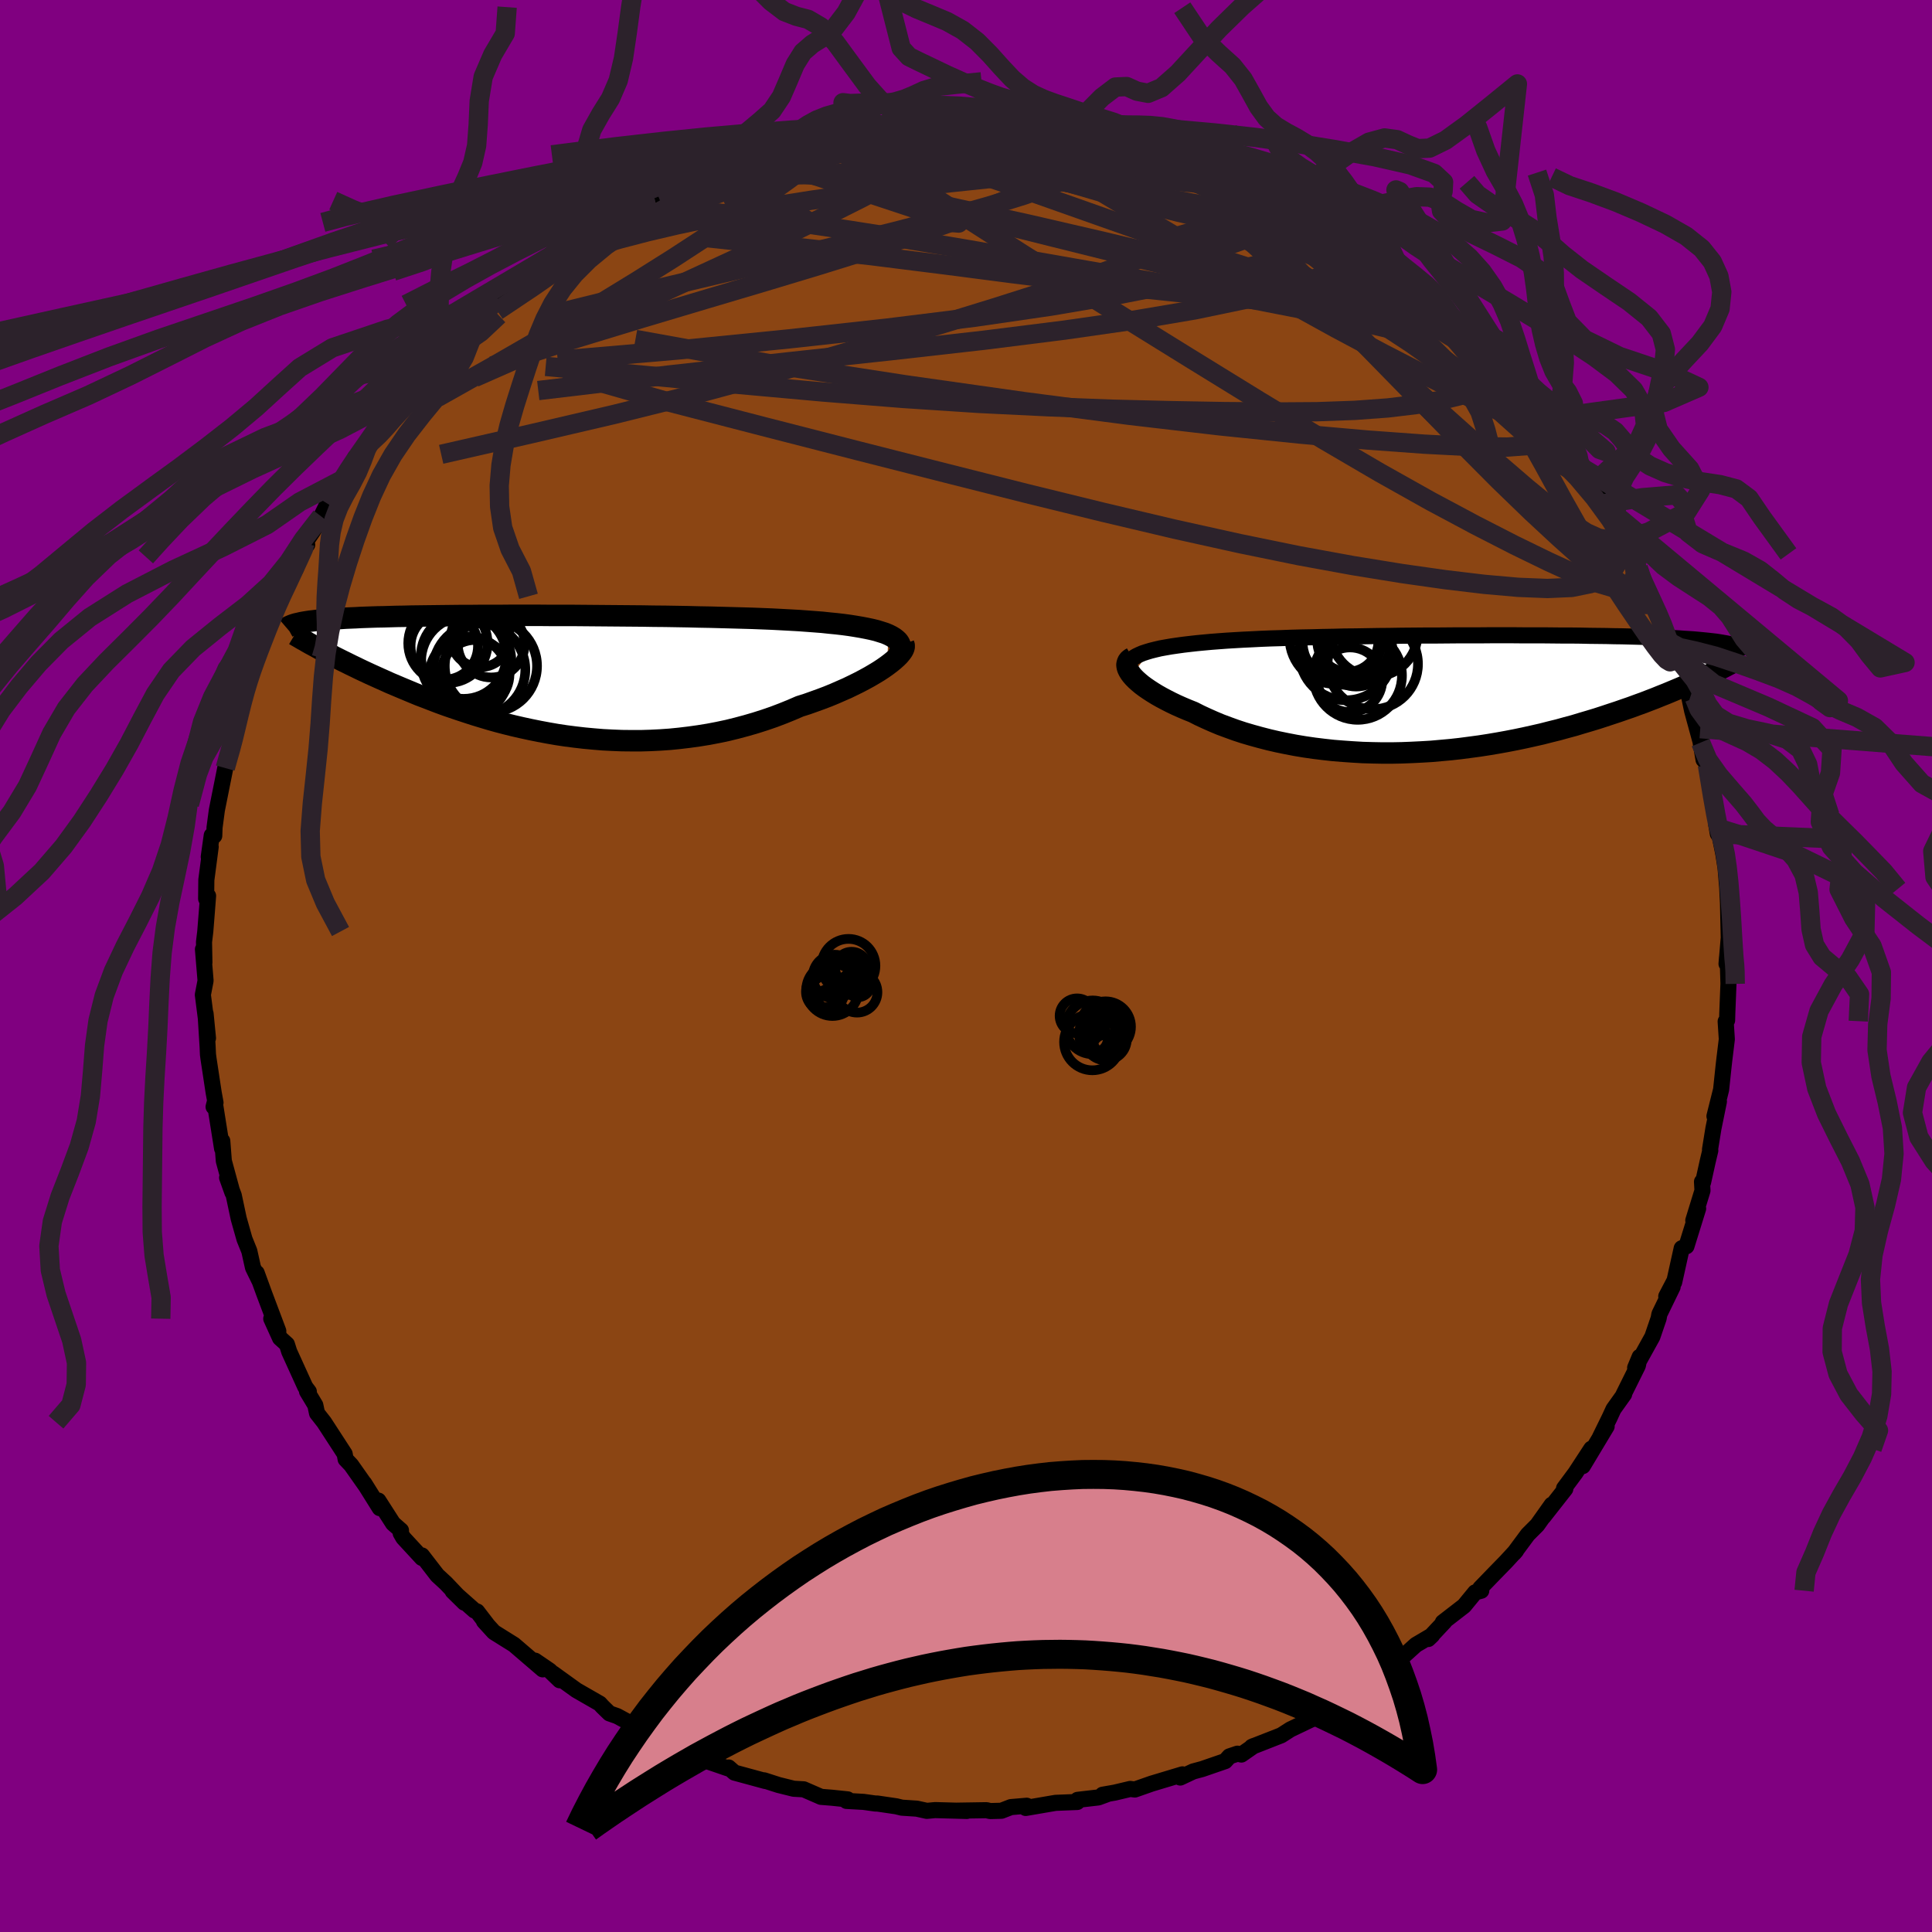 
  <svg viewBox="-100 -100 200 200" xmlns="http://www.w3.org/2000/svg" width="500" height="500" id="face-svg">
    <defs>
      <clipPath id="leftEyeClipPath">
        <polyline points="35.25,-4.24 34.89,-4.39 34.48,-4.52 34.03,-4.66 33.54,-4.78 33.02,-4.89 32.45,-5 31.86,-5.1 31.23,-5.2 30.56,-5.29 29.87,-5.37 29.15,-5.44 28.4,-5.52 27.62,-5.58 26.82,-5.64 26,-5.7 25.1,-5.75 24.17,-5.8 23.21,-5.85 22.21,-5.89 21.18,-5.93 20.12,-5.96 19.04,-5.99 17.94,-6.02 16.81,-6.05 15.67,-6.07 14.51,-6.1 13.34,-6.12 12.16,-6.14 10.97,-6.15 9.78,-6.17 8.59,-6.18 7.39,-6.19 6.2,-6.2 5.01,-6.21 3.84,-6.22 2.67,-6.23 1.51,-6.23 0.36,-6.23 -0.77,-6.24 -1.88,-6.24 -2.97,-6.24 -4.05,-6.24 -5.1,-6.23 -6.13,-6.23 -7.13,-6.23 -8.11,-6.22 -9.06,-6.22 -9.98,-6.21 -10.88,-6.2 -11.74,-6.19 -12.58,-6.18 -13.39,-6.17 -14.17,-6.16 -14.92,-6.14 -15.64,-6.13 -16.33,-6.11 -17,-6.09 -17.63,-6.08 -18.24,-6.06 -18.82,-6.04 -19.37,-6.02 -19.9,-5.99 -20.41,-5.97 -20.89,-5.95 -21.35,-5.92 -21.79,-5.89 -22.21,-5.87 -22.61,-5.84 -22.99,-5.81 -23.34,-5.77 -23.68,-5.74 -24,-5.71 -24.3,-5.67 -24.59,-5.64 -24.85,-5.6 -25.1,-5.56 -25.34,-5.52 -25.55,-5.48 -25.75,-5.43 -23.21,-2.54 -22.84,-2.34 -22.46,-2.15 -22.07,-1.94 -21.67,-1.74 -21.25,-1.53 -20.82,-1.32 -20.38,-1.1 -19.92,-0.88 -19.45,-0.65 -18.96,-0.42 -18.47,-0.19 -17.96,0.04 -17.43,0.28 -16.89,0.52 -16.34,0.77 -15.77,1.01 -15.18,1.26 -14.58,1.51 -13.96,1.77 -13.33,2.03 -12.67,2.28 -12,2.54 -11.32,2.8 -10.61,3.06 -9.89,3.31 -9.15,3.56 -8.39,3.81 -7.62,4.06 -6.83,4.3 -6.03,4.54 -5.21,4.77 -4.37,4.99 -3.52,5.2 -2.65,5.4 -1.77,5.59 -0.88,5.77 0.03,5.94 0.95,6.1 1.88,6.24 2.82,6.36 3.77,6.47 4.74,6.56 5.7,6.64 6.68,6.69 7.67,6.73 8.66,6.74 9.65,6.74 10.65,6.71 11.65,6.66 12.65,6.59 13.65,6.49 14.65,6.37 15.65,6.23 16.64,6.07 17.63,5.88 18.62,5.67 19.59,5.43 20.56,5.17 21.52,4.89 22.46,4.59 23.39,4.27 24.31,3.92 25.2,3.56 26.08,3.18 26.84,2.94 27.57,2.68 28.29,2.42 29,2.15 29.68,1.87 30.34,1.58 30.98,1.3 31.6,1 32.19,0.71 32.76,0.41 33.29,0.12 33.8,-0.18 34.28,-0.47 34.72,-0.76 35.13,-1.05" />
      </clipPath>
      <clipPath id="rightEyeClipPath">
        <polyline points="-32.77,-4.47 -32.29,-4.59 -31.78,-4.71 -31.23,-4.81 -30.65,-4.91 -30.03,-5 -29.38,-5.09 -28.7,-5.17 -27.99,-5.25 -27.25,-5.32 -26.49,-5.39 -25.7,-5.45 -24.89,-5.51 -24.06,-5.56 -23.2,-5.61 -22.33,-5.65 -21.36,-5.7 -20.36,-5.74 -19.34,-5.77 -18.29,-5.81 -17.21,-5.84 -16.12,-5.86 -15,-5.89 -13.87,-5.91 -12.72,-5.94 -11.56,-5.95 -10.39,-5.97 -9.21,-5.99 -8.03,-6 -6.85,-6.02 -5.66,-6.03 -4.48,-6.04 -3.3,-6.04 -2.13,-6.05 -0.96,-6.06 0.19,-6.06 1.34,-6.06 2.47,-6.07 3.58,-6.07 4.68,-6.07 5.75,-6.06 6.81,-6.06 7.84,-6.06 8.86,-6.05 9.84,-6.04 10.81,-6.04 11.74,-6.03 12.65,-6.01 13.53,-6 14.39,-5.99 15.21,-5.97 16.01,-5.96 16.78,-5.94 17.52,-5.92 18.23,-5.9 18.91,-5.88 19.56,-5.86 20.18,-5.83 20.78,-5.8 21.35,-5.78 21.89,-5.75 22.41,-5.71 22.9,-5.68 23.37,-5.65 23.82,-5.61 24.24,-5.57 24.65,-5.53 25.03,-5.49 25.39,-5.45 25.74,-5.41 26.06,-5.36 26.36,-5.31 26.65,-5.26 26.91,-5.21 27.16,-5.16 27.39,-5.1 27.61,-5.04 27.81,-4.98 27.99,-4.92 28.15,-4.86 24.18,-1.58 23.72,-1.37 23.24,-1.15 22.74,-0.93 22.23,-0.7 21.71,-0.48 21.16,-0.25 20.61,-0.02 20.03,0.21 19.44,0.45 18.84,0.68 18.22,0.92 17.58,1.15 16.93,1.39 16.26,1.62 15.57,1.86 14.87,2.09 14.15,2.33 13.41,2.57 12.65,2.8 11.87,3.03 11.08,3.27 10.26,3.49 9.43,3.72 8.58,3.93 7.72,4.15 6.84,4.35 5.94,4.55 5.03,4.74 4.1,4.92 3.16,5.09 2.21,5.25 1.24,5.4 0.27,5.53 -0.72,5.66 -1.71,5.77 -2.71,5.86 -3.72,5.95 -4.74,6.01 -5.75,6.06 -6.77,6.1 -7.79,6.12 -8.81,6.12 -9.83,6.1 -10.85,6.07 -11.86,6.01 -12.87,5.94 -13.87,5.86 -14.86,5.75 -15.84,5.63 -16.81,5.49 -17.77,5.33 -18.71,5.15 -19.63,4.96 -20.54,4.75 -21.43,4.52 -22.3,4.28 -23.15,4.03 -23.97,3.76 -24.77,3.47 -25.55,3.18 -26.29,2.87 -27.01,2.55 -27.7,2.23 -28.37,1.89 -28.97,1.65 -29.56,1.4 -30.12,1.15 -30.66,0.89 -31.17,0.63 -31.66,0.37 -32.12,0.11 -32.56,-0.16 -32.96,-0.42 -33.34,-0.68 -33.69,-0.94 -34,-1.2 -34.28,-1.45 -34.53,-1.7 -34.74,-1.94" />
      </clipPath>
      <filter id="fuzzy">
        <feTurbulence id="turbulence" baseFrequency="0.05" numOctaves="3" type="noise" result="noise" />
        <feDisplacementMap in="SourceGraphic" in2="noise" scale="2" />
      </filter>
      <linearGradient id="rainbowGradient" x1="0%" y1="0%" x2="100%" y2="0%">
        <stop offset="0%" style="stop-color: rgb(233, 236, 239); stop-opacity: 1" />
        <stop offset="50%" style="stop-color: rgb(255, 127, 80); stop-opacity: 1" />
        <stop offset="100%" style="stop-color: rgb(255, 105, 180); stop-opacity: 1" />
      </linearGradient>
    </defs>
    <rect x="-100" y="-100" width="100%" height="100%" fill="rgb(128, 0, 128)" />
    <polyline id="faceContour" points="78.96,-0.19 78.87,-0.1 78.93,1.83 78.81,4.87 78.79,5.62 78.64,5.74 78.76,7.58 78.5,9.71 78.41,10.51 78.17,12.79 77.48,15.55 77.94,14.03 77.37,16.83 77.02,19 77.05,19.1 76.79,20.19 76.3,22.4 76.19,22.33 76.24,23.25 75.29,26.34 75.79,25.11 74.58,29.01 74.09,29.22 73.31,32.74 73.3,32.65 72.49,34.2 73.15,33.22 71.78,36.04 71.7,36.48 71.05,38.38 69.27,41.59 69.74,40.46 69.55,41.37 68.06,44.37 68.13,44.33 67.03,45.87 66.62,46.76 65.61,48.82 66.32,47.66 63.85,51.77 64.73,49.97 63.09,52.48 61.91,54.07 62.04,54.13 59.78,57.01 60.63,55.77 59.14,57.87 58.16,58.85 56.73,60.78 56.95,60.52 55.89,61.67 54.7,62.89 53.23,64.41 53.34,64.67 52.71,64.84 51.56,66.24 49.36,67.94 49.52,67.89 47.85,69.67 48.26,69.28 46.58,70.27 44.75,71.92 43.4,72.85 43.3,73.12 41.83,74.03 41.9,73.97 41.16,74.43 39.61,75.52 37.03,77.17 37.81,76.87 36.33,77.65 36.3,77.73 33.58,79.03 32.63,79.64 29.59,80.83 29.79,80.74 28.51,81.63 28.1,81.54 27.27,81.82 26.83,82.31 24.45,83.13 23.52,83.38 22.18,84.01 22.41,83.68 19.22,84.64 17.48,85.25 17,85.19 15.4,85.57 14.14,85.79 14.6,85.74 13.7,86.07 11.55,86.32 11.52,86.54 9.27,86.63 6.18,87.16 6.29,86.93 4.65,87.07 3.67,87.45 2.51,87.48 2.12,87.39 -1.03,87.44 0.08,87.47 -3.2,87.38 -4.05,87.46 -5.1,87.23 -6.64,87.13 -7.21,86.99 -9.18,86.7 -9.39,86.7 -10.6,86.53 -12.37,86.43 -12.25,86.27 -13.88,86.1 -15.01,86.01 -16.8,85.23 -17.84,85.17 -19.41,84.78 -20.9,84.3 -20.77,84.37 -23.97,83.5 -24.57,82.97 -24.64,83.06 -28.08,81.88 -28.69,81.52 -28.17,81.76 -30.52,80.43 -31.12,80.22 -32.79,79.42 -32.9,79.42 -35.06,78.22 -36.11,77.65 -36.91,77.37 -37.64,76.66 -37.91,76.36 -40.33,74.97 -42.73,73.24 -42.06,73.94 -43.1,72.94 -44.61,71.91 -43.82,72.81 -46.79,70.26 -48.87,68.96 -49.9,67.83 -49.59,68.15 -50.61,66.82 -50.88,66.72 -53.14,64.72 -51.93,65.91 -53.84,63.9 -54.73,63.08 -56.32,61.02 -56.32,61.28 -58.25,59.19 -58.52,58.72 -58.49,58.43 -59.31,57.71 -60.83,55.34 -60.69,56.12 -62.29,53.56 -62.15,53.79 -63.65,51.66 -64.22,51.06 -64.32,50.51 -66.45,47.23 -67.18,46.3 -67.36,45.46 -68.22,44.03 -68.03,44.06 -68.4,43.57 -70.06,39.92 -70.3,39.16 -71.01,38.52 -71.92,36.51 -71.19,37.79 -72.65,33.91 -73.43,31.77 -73.11,32.65 -73.81,31.22 -74.19,29.51 -74.25,29.36 -74.69,28.27 -75.29,26.15 -75.8,23.75 -76.49,21.91 -75.94,23.45 -76.83,20.18 -76.99,18.11 -77.01,18.9 -77.77,14.11 -77.89,14.58 -77.69,14.15 -77.88,13.11 -78.41,9.62 -78.47,9.17 -78.51,8.31 -78.72,4.92 -78.47,7.47 -78.66,5.64 -79,2.98 -78.72,1.52 -78.99,-1.73 -78.84,-0.36 -78.88,-2.49 -78.75,-3.57 -78.59,-5.58 -78.46,-7.26 -78.66,-6.96 -78.64,-8.91 -78.19,-12.34 -78.39,-11.3 -78.08,-13.52 -77.82,-13.48 -77.79,-14.34 -77.55,-16.14 -76.68,-20.49 -76.29,-22.05 -76.29,-21.59 -75.67,-24.15 -75.62,-24.27 -75.21,-26.29 -74.41,-29.33 -74.83,-28.53 -74.38,-29.62 -73.68,-31.33 -73.24,-32.16 -73.52,-31.81 -72.5,-34.65 -72.2,-35.28 -71.2,-38.05 -70.84,-38.27 -71.04,-37.93 -69.34,-41.19 -69.14,-42.35 -68.2,-43.61 -68.46,-43.73 -67.6,-45.01 -66.75,-46.54 -65.99,-48.09 -66.1,-47.86 -64.45,-50.4 -63.3,-52.28 -63.21,-52.68 -62.49,-53.31 -61.62,-54.53 -60.75,-55.58 -60.61,-55.93 -59.68,-57.34 -58.51,-58.4 -58.76,-58.02 -55.85,-61.83 -55.57,-62.4 -54.73,-62.82 -53.24,-64.4 -52.61,-65.44 -52.43,-65.27 -51.88,-65.6 -49.21,-68.53 -50.17,-67.63 -49.28,-68.48 -48.43,-69.01 -45.84,-71.15 -44.98,-71.92 -45.81,-71.1 -43.26,-73.17 -41.93,-73.92 -43.03,-73.2 -41.65,-74.15 -39.68,-75.63 -37.22,-76.98 -36.92,-77.14 -37.54,-76.74 -34.46,-78.85 -32.81,-79.62 -30.84,-80.38 -31.58,-79.9 -29.76,-80.79 -29.44,-81.11 -26.99,-81.94 -27.09,-81.97 -26.11,-82.46 -24,-83.03 -23.8,-83.44 -22.13,-83.97 -20.15,-84.65 -17.87,-85.06 -17.85,-85.26 -15.97,-85.59 -16.88,-85.44 -15.25,-85.9 -13.36,-86.27 -12.28,-86.19 -12.49,-86.48 -9.67,-86.79 -8.24,-86.83 -7,-87.21 -6.16,-87.26 -5.37,-87.1 -4.84,-87.43 -4.6,-87.4 -0.86,-87.5 1.53,-87.32 1.27,-87.44 3.71,-87.34 3.97,-87.45 3.91,-87.17 7.83,-87.13 5.83,-87.28 9.33,-86.91 8.67,-86.79 10.68,-86.71 12.8,-86.18 13.31,-86.3 15.6,-85.56 15.65,-85.62 16.46,-85.63 18.92,-84.73 19.61,-84.58 19.15,-84.84 21.65,-83.96 23.92,-83.53 24.82,-82.75 26.63,-82.09 27.82,-81.67 26.04,-82.35 30.98,-80.32 29.93,-81.13 30.68,-80.63 32.08,-79.86 33.61,-78.99 34.88,-78.42 35.21,-78.15 37.98,-76.79 37.38,-76.87 38.11,-76.66 41.65,-74.4 40.59,-75.2 41.64,-74.04 42.53,-73.65 43.14,-73.25 44.21,-72.45 44.97,-71.94 48.48,-68.96 48.12,-69.42 49.06,-68.16 50.58,-66.75 51.54,-66.06 52.38,-65.4 54.24,-63.56 55.31,-62.42 53.76,-64.02 55.91,-61.61 55.08,-62.84 57.14,-60.36 59.31,-57.9 58.78,-58.4 59.55,-57.52 60,-56.66 61.56,-55 62.11,-53.94 63.39,-52.27 63.57,-51.7 64.01,-51.45 64.98,-49.96 65.36,-48.86 65.88,-47.83 66.67,-47.03 68.51,-43.26 68.33,-43.6 68.38,-44.22 69.59,-41.21 69.22,-41.69 71.82,-35.99 71.77,-36.28 72.14,-35.49 72.77,-33.55 73.42,-32.18 72.92,-32.76 74.18,-30.71 74.99,-27.89 74.71,-28.59 75.17,-26.41 76.01,-23.33 76.01,-24.57 76.35,-21.35 76.05,-23.13 76.71,-20.6 76.75,-20.8 77.35,-16.55 77.93,-14.24 77.83,-13.68 77.64,-14.78 77.79,-14.57 78.33,-11.95 78.41,-11.54 78.63,-10.14 78.8,-8.11 78.88,-6.52 78.96,-2.93 78.73,-0.22 78.78,-0.88 78.96,-0.19 78.87,-0.1" fill="rgb(139, 69, 19)" stroke="black" stroke-width="1.667" stroke-linejoin="round" filter="url(#fuzzy)" />
    <g transform="translate(51.89 -28.17)">
      <polyline id="rightCountour" points="-32.77,-4.47 -32.29,-4.59 -31.78,-4.71 -31.23,-4.81 -30.65,-4.91 -30.03,-5 -29.38,-5.09 -28.7,-5.17 -27.99,-5.25 -27.25,-5.32 -26.49,-5.39 -25.7,-5.45 -24.89,-5.51 -24.06,-5.56 -23.2,-5.61 -22.33,-5.65 -21.36,-5.7 -20.36,-5.74 -19.34,-5.77 -18.29,-5.81 -17.21,-5.84 -16.12,-5.86 -15,-5.89 -13.87,-5.91 -12.72,-5.94 -11.56,-5.95 -10.39,-5.97 -9.21,-5.99 -8.03,-6 -6.85,-6.02 -5.66,-6.03 -4.48,-6.04 -3.3,-6.04 -2.13,-6.05 -0.96,-6.06 0.19,-6.06 1.34,-6.06 2.47,-6.07 3.58,-6.07 4.68,-6.07 5.75,-6.06 6.81,-6.06 7.84,-6.06 8.86,-6.05 9.84,-6.04 10.81,-6.04 11.74,-6.03 12.65,-6.01 13.53,-6 14.39,-5.99 15.21,-5.97 16.01,-5.96 16.78,-5.94 17.52,-5.92 18.23,-5.9 18.91,-5.88 19.56,-5.86 20.18,-5.83 20.78,-5.8 21.35,-5.78 21.89,-5.75 22.41,-5.71 22.9,-5.68 23.37,-5.65 23.82,-5.61 24.24,-5.57 24.65,-5.53 25.03,-5.49 25.39,-5.45 25.74,-5.41 26.06,-5.36 26.36,-5.31 26.65,-5.26 26.91,-5.21 27.16,-5.16 27.39,-5.1 27.61,-5.04 27.81,-4.98 27.99,-4.92 28.15,-4.86 24.18,-1.58 23.72,-1.37 23.24,-1.15 22.74,-0.93 22.23,-0.7 21.71,-0.48 21.16,-0.25 20.61,-0.02 20.03,0.21 19.44,0.45 18.84,0.68 18.22,0.92 17.58,1.15 16.93,1.39 16.26,1.62 15.57,1.86 14.87,2.09 14.15,2.33 13.41,2.57 12.65,2.8 11.87,3.03 11.08,3.27 10.26,3.49 9.43,3.72 8.58,3.93 7.72,4.15 6.84,4.35 5.94,4.55 5.03,4.74 4.1,4.92 3.16,5.09 2.21,5.25 1.24,5.4 0.27,5.53 -0.72,5.66 -1.71,5.77 -2.71,5.86 -3.72,5.95 -4.74,6.01 -5.75,6.06 -6.77,6.1 -7.79,6.12 -8.81,6.12 -9.83,6.1 -10.85,6.07 -11.86,6.01 -12.87,5.94 -13.87,5.86 -14.86,5.75 -15.84,5.63 -16.81,5.49 -17.77,5.33 -18.71,5.15 -19.63,4.96 -20.54,4.75 -21.43,4.52 -22.3,4.28 -23.15,4.03 -23.97,3.76 -24.77,3.47 -25.55,3.18 -26.29,2.87 -27.01,2.55 -27.7,2.23 -28.37,1.89 -28.97,1.65 -29.56,1.4 -30.12,1.15 -30.66,0.89 -31.17,0.63 -31.66,0.37 -32.12,0.11 -32.56,-0.16 -32.96,-0.42 -33.34,-0.68 -33.69,-0.94 -34,-1.2 -34.28,-1.45 -34.53,-1.7 -34.74,-1.94" fill="white" stroke="white" stroke-width="0" stroke-linejoin="round" filter="url(#fuzzy)" />
    </g>
    <g transform="translate(-43.29 -30.06)">
      <polyline id="leftCountour" points="35.25,-4.24 34.89,-4.39 34.48,-4.52 34.03,-4.66 33.54,-4.78 33.02,-4.89 32.45,-5 31.86,-5.1 31.23,-5.2 30.56,-5.29 29.87,-5.37 29.15,-5.44 28.4,-5.52 27.62,-5.58 26.82,-5.64 26,-5.7 25.1,-5.75 24.17,-5.8 23.21,-5.85 22.21,-5.89 21.18,-5.93 20.12,-5.96 19.04,-5.99 17.94,-6.02 16.81,-6.05 15.67,-6.07 14.51,-6.1 13.34,-6.12 12.16,-6.14 10.97,-6.15 9.78,-6.17 8.59,-6.18 7.39,-6.19 6.2,-6.2 5.01,-6.21 3.84,-6.22 2.67,-6.23 1.51,-6.23 0.36,-6.23 -0.77,-6.24 -1.88,-6.24 -2.97,-6.24 -4.05,-6.24 -5.1,-6.23 -6.13,-6.23 -7.13,-6.23 -8.11,-6.22 -9.06,-6.22 -9.98,-6.21 -10.88,-6.2 -11.74,-6.19 -12.58,-6.18 -13.39,-6.17 -14.17,-6.16 -14.92,-6.14 -15.64,-6.13 -16.33,-6.11 -17,-6.09 -17.63,-6.08 -18.24,-6.06 -18.82,-6.04 -19.37,-6.02 -19.9,-5.99 -20.41,-5.97 -20.89,-5.95 -21.35,-5.92 -21.79,-5.89 -22.21,-5.87 -22.61,-5.84 -22.99,-5.81 -23.34,-5.77 -23.68,-5.74 -24,-5.71 -24.3,-5.67 -24.59,-5.64 -24.85,-5.6 -25.1,-5.56 -25.34,-5.52 -25.55,-5.48 -25.75,-5.43 -23.21,-2.54 -22.84,-2.34 -22.46,-2.15 -22.07,-1.94 -21.67,-1.74 -21.25,-1.53 -20.82,-1.32 -20.38,-1.1 -19.92,-0.88 -19.45,-0.65 -18.96,-0.42 -18.47,-0.19 -17.96,0.04 -17.43,0.28 -16.89,0.52 -16.34,0.77 -15.77,1.01 -15.18,1.26 -14.58,1.51 -13.96,1.77 -13.33,2.03 -12.67,2.28 -12,2.54 -11.32,2.8 -10.61,3.06 -9.89,3.31 -9.15,3.56 -8.39,3.81 -7.62,4.06 -6.83,4.3 -6.03,4.54 -5.21,4.77 -4.37,4.99 -3.52,5.2 -2.65,5.4 -1.77,5.59 -0.88,5.77 0.03,5.94 0.95,6.1 1.88,6.24 2.82,6.36 3.77,6.47 4.74,6.56 5.7,6.64 6.68,6.69 7.67,6.73 8.66,6.74 9.65,6.74 10.65,6.71 11.65,6.66 12.65,6.59 13.65,6.49 14.65,6.37 15.65,6.23 16.64,6.07 17.63,5.88 18.62,5.67 19.59,5.43 20.56,5.17 21.52,4.89 22.46,4.59 23.39,4.27 24.31,3.92 25.2,3.56 26.08,3.18 26.84,2.94 27.57,2.68 28.29,2.42 29,2.15 29.68,1.87 30.34,1.58 30.98,1.3 31.6,1 32.19,0.71 32.76,0.41 33.29,0.12 33.8,-0.18 34.28,-0.47 34.72,-0.76 35.13,-1.05" fill="white" stroke="white" stroke-width="0" stroke-linejoin="round" filter="url(#fuzzy)" />
    </g>
    <g transform="translate(51.89 -28.17)">
      <polyline id="rightUpper" points="-35.12,-2.79 -35.1,-3 -35.03,-3.21 -34.91,-3.4 -34.74,-3.58 -34.53,-3.75 -34.26,-3.91 -33.95,-4.06 -33.6,-4.21 -33.2,-4.34 -32.77,-4.47 -32.29,-4.59 -31.78,-4.71 -31.23,-4.81 -30.65,-4.91 -30.03,-5 -29.38,-5.09 -28.7,-5.17 -27.99,-5.25 -27.25,-5.32 -26.49,-5.39 -25.7,-5.45 -24.89,-5.51 -24.06,-5.56 -23.2,-5.61 -22.33,-5.65 -21.36,-5.7 -20.36,-5.74 -19.34,-5.77 -18.29,-5.81 -17.21,-5.84 -16.12,-5.86 -15,-5.89 -13.87,-5.91 -12.72,-5.94 -11.56,-5.95 -10.39,-5.97 -9.21,-5.99 -8.03,-6 -6.85,-6.02 -5.66,-6.03 -4.48,-6.04 -3.3,-6.04 -2.13,-6.05 -0.96,-6.06 0.19,-6.06 1.34,-6.06 2.47,-6.07 3.58,-6.07 4.68,-6.07 5.75,-6.06 6.81,-6.06 7.84,-6.06 8.86,-6.05 9.84,-6.04 10.81,-6.04 11.74,-6.03 12.65,-6.01 13.53,-6 14.39,-5.99 15.21,-5.97 16.01,-5.96 16.78,-5.94 17.52,-5.92 18.23,-5.9 18.91,-5.88 19.56,-5.86 20.18,-5.83 20.78,-5.8 21.35,-5.78 21.89,-5.75 22.41,-5.71 22.9,-5.68 23.37,-5.65 23.82,-5.61 24.24,-5.57 24.65,-5.53 25.03,-5.49 25.39,-5.45 25.74,-5.41 26.06,-5.36 26.36,-5.31 26.65,-5.26 26.91,-5.21 27.16,-5.16 27.39,-5.1 27.61,-5.04 27.81,-4.98 27.99,-4.92 28.15,-4.86 28.31,-4.79 28.44,-4.73 28.57,-4.66 28.67,-4.59 28.77,-4.51 28.85,-4.44 28.92,-4.37 28.98,-4.29 29.03,-4.21 29.06,-4.13" fill="none" stroke="black" stroke-width="1.667" stroke-linejoin="round" filter="url(#fuzzy)" />
      <polyline id="rightLower" points="-34.66,-3.76 -34.86,-3.64 -35.02,-3.51 -35.13,-3.36 -35.2,-3.19 -35.23,-3.01 -35.21,-2.82 -35.15,-2.61 -35.05,-2.4 -34.91,-2.17 -34.74,-1.94 -34.53,-1.7 -34.28,-1.45 -34,-1.2 -33.69,-0.94 -33.34,-0.68 -32.96,-0.42 -32.56,-0.16 -32.12,0.11 -31.66,0.37 -31.17,0.63 -30.66,0.89 -30.12,1.15 -29.56,1.4 -28.97,1.65 -28.37,1.89 -27.7,2.23 -27.01,2.55 -26.29,2.87 -25.55,3.18 -24.77,3.47 -23.97,3.76 -23.15,4.03 -22.3,4.28 -21.43,4.52 -20.54,4.75 -19.63,4.96 -18.71,5.15 -17.77,5.33 -16.81,5.49 -15.84,5.63 -14.86,5.75 -13.87,5.86 -12.87,5.94 -11.86,6.01 -10.85,6.07 -9.83,6.1 -8.81,6.12 -7.79,6.12 -6.77,6.1 -5.75,6.06 -4.74,6.01 -3.72,5.95 -2.71,5.86 -1.71,5.77 -0.72,5.66 0.27,5.53 1.24,5.4 2.21,5.25 3.16,5.09 4.1,4.92 5.03,4.74 5.94,4.55 6.84,4.35 7.72,4.15 8.58,3.93 9.43,3.72 10.26,3.49 11.08,3.27 11.87,3.03 12.65,2.8 13.41,2.57 14.15,2.33 14.87,2.09 15.57,1.86 16.26,1.62 16.93,1.39 17.58,1.15 18.22,0.92 18.84,0.68 19.44,0.45 20.03,0.21 20.61,-0.02 21.16,-0.25 21.71,-0.48 22.23,-0.7 22.74,-0.93 23.24,-1.15 23.72,-1.37 24.18,-1.58 24.63,-1.79 25.06,-2 25.48,-2.21 25.89,-2.41 26.28,-2.61 26.65,-2.8 27.01,-2.99 27.36,-3.17 27.7,-3.35 28.02,-3.53" fill="none" stroke="black" stroke-width="2.222" stroke-linejoin="round" filter="url(#fuzzy)" />
      <circle r="4.496" cx="-9.622" cy="-6.292" stroke="black" fill="none" stroke-width="1.0" filter="url(#fuzzy)" clip-path="url(#rightEyeClipPath)" /><circle r="4.8" cx="-13.597" cy="-5.817" stroke="black" fill="none" stroke-width="1.0" filter="url(#fuzzy)" clip-path="url(#rightEyeClipPath)" /><circle r="3.444" cx="-11.497" cy="-4.202" stroke="black" fill="none" stroke-width="1.0" filter="url(#fuzzy)" clip-path="url(#rightEyeClipPath)" /><circle r="4.828" cx="-12.542" cy="-4.167" stroke="black" fill="none" stroke-width="1.0" filter="url(#fuzzy)" clip-path="url(#rightEyeClipPath)" /><circle r="3.346" cx="-12.142" cy="-1.462" stroke="black" fill="none" stroke-width="1.0" filter="url(#fuzzy)" clip-path="url(#rightEyeClipPath)" /><circle r="3.164" cx="-12.362" cy="-5.452" stroke="black" fill="none" stroke-width="1.0" filter="url(#fuzzy)" clip-path="url(#rightEyeClipPath)" /><circle r="4.582" cx="-11.342" cy="-1.897" stroke="black" fill="none" stroke-width="1.0" filter="url(#fuzzy)" clip-path="url(#rightEyeClipPath)" /><circle r="4.592" cx="-12.472" cy="-5.522" stroke="black" fill="none" stroke-width="1.0" filter="url(#fuzzy)" clip-path="url(#rightEyeClipPath)" /><circle r="4.68" cx="-9.782" cy="-3.087" stroke="black" fill="none" stroke-width="1.0" filter="url(#fuzzy)" clip-path="url(#rightEyeClipPath)" /><circle r="4.218" cx="-13.147" cy="-5.992" stroke="black" fill="none" stroke-width="1.0" filter="url(#fuzzy)" clip-path="url(#rightEyeClipPath)" />
      </g>
    <g transform="translate(-43.29 -30.06)">
      <polyline id="leftUpper" points="36.3,-2.16 36.43,-2.43 36.5,-2.67 36.52,-2.91 36.49,-3.13 36.4,-3.35 36.27,-3.55 36.08,-3.73 35.85,-3.91 35.57,-4.08 35.25,-4.24 34.89,-4.39 34.48,-4.52 34.03,-4.66 33.54,-4.78 33.02,-4.89 32.45,-5 31.86,-5.1 31.23,-5.2 30.56,-5.29 29.87,-5.37 29.15,-5.44 28.4,-5.52 27.62,-5.58 26.82,-5.64 26,-5.7 25.1,-5.75 24.17,-5.8 23.21,-5.85 22.21,-5.89 21.18,-5.93 20.12,-5.96 19.04,-5.99 17.94,-6.02 16.81,-6.05 15.67,-6.07 14.51,-6.1 13.34,-6.12 12.16,-6.14 10.97,-6.15 9.78,-6.17 8.59,-6.18 7.39,-6.19 6.2,-6.2 5.01,-6.21 3.84,-6.22 2.67,-6.23 1.51,-6.23 0.36,-6.23 -0.77,-6.24 -1.88,-6.24 -2.97,-6.24 -4.05,-6.24 -5.1,-6.23 -6.13,-6.23 -7.13,-6.23 -8.11,-6.22 -9.06,-6.22 -9.98,-6.21 -10.88,-6.2 -11.74,-6.19 -12.58,-6.18 -13.39,-6.17 -14.17,-6.16 -14.92,-6.14 -15.64,-6.13 -16.33,-6.11 -17,-6.09 -17.63,-6.08 -18.24,-6.06 -18.82,-6.04 -19.37,-6.02 -19.9,-5.99 -20.41,-5.97 -20.89,-5.95 -21.35,-5.92 -21.79,-5.89 -22.21,-5.87 -22.61,-5.84 -22.99,-5.81 -23.34,-5.77 -23.68,-5.74 -24,-5.71 -24.3,-5.67 -24.59,-5.64 -24.85,-5.6 -25.1,-5.56 -25.34,-5.52 -25.55,-5.48 -25.75,-5.43 -25.94,-5.39 -26.11,-5.35 -26.27,-5.3 -26.42,-5.25 -26.55,-5.2 -26.67,-5.15 -26.78,-5.1 -26.88,-5.05 -26.97,-5 -27.04,-4.94" fill="none" stroke="black" stroke-width="2.222" stroke-linejoin="round" filter="url(#fuzzy)" />
      <polyline id="leftLower" points="36.84,-3.27 36.89,-3.13 36.89,-2.96 36.84,-2.78 36.73,-2.57 36.57,-2.35 36.37,-2.11 36.12,-1.86 35.83,-1.6 35.5,-1.33 35.13,-1.05 34.72,-0.76 34.28,-0.47 33.8,-0.18 33.29,0.12 32.76,0.41 32.19,0.71 31.6,1 30.98,1.3 30.34,1.58 29.68,1.87 29,2.15 28.29,2.42 27.57,2.68 26.84,2.94 26.08,3.18 25.2,3.56 24.31,3.92 23.39,4.27 22.46,4.59 21.52,4.89 20.56,5.17 19.59,5.43 18.62,5.67 17.63,5.88 16.64,6.07 15.65,6.23 14.65,6.37 13.65,6.49 12.65,6.59 11.65,6.66 10.65,6.71 9.65,6.74 8.66,6.74 7.67,6.73 6.68,6.69 5.7,6.64 4.74,6.56 3.77,6.47 2.82,6.36 1.88,6.24 0.95,6.1 0.03,5.94 -0.88,5.77 -1.77,5.59 -2.65,5.4 -3.52,5.2 -4.37,4.99 -5.21,4.77 -6.03,4.54 -6.83,4.3 -7.62,4.06 -8.39,3.81 -9.15,3.56 -9.89,3.31 -10.61,3.06 -11.32,2.8 -12,2.54 -12.67,2.28 -13.33,2.03 -13.96,1.77 -14.58,1.51 -15.18,1.26 -15.77,1.01 -16.34,0.77 -16.89,0.52 -17.43,0.28 -17.96,0.04 -18.47,-0.19 -18.96,-0.42 -19.45,-0.65 -19.92,-0.88 -20.38,-1.1 -20.82,-1.32 -21.25,-1.53 -21.67,-1.74 -22.07,-1.94 -22.46,-2.15 -22.84,-2.34 -23.21,-2.54 -23.56,-2.72 -23.9,-2.91 -24.23,-3.09 -24.55,-3.26 -24.85,-3.43 -25.14,-3.6 -25.43,-3.76 -25.7,-3.92 -25.96,-4.07 -26.21,-4.22" fill="none" stroke="black" stroke-width="2.222" stroke-linejoin="round" filter="url(#fuzzy)" />
      <circle r="3.544" cx="-7.512" cy="-0.152" stroke="black" fill="none" stroke-width="1.0" filter="url(#fuzzy)" clip-path="url(#leftEyeClipPath)" /><circle r="4.774" cx="-5.892" cy="-0.997" stroke="black" fill="none" stroke-width="1.0" filter="url(#fuzzy)" clip-path="url(#leftEyeClipPath)" /><circle r="4.424" cx="-8.712" cy="-2.017" stroke="black" fill="none" stroke-width="1.0" filter="url(#fuzzy)" clip-path="url(#leftEyeClipPath)" /><circle r="4.07" cx="-8.197" cy="0.018" stroke="black" fill="none" stroke-width="1.0" filter="url(#fuzzy)" clip-path="url(#leftEyeClipPath)" /><circle r="3.49" cx="-10.717" cy="-3.072" stroke="black" fill="none" stroke-width="1.0" filter="url(#fuzzy)" clip-path="url(#leftEyeClipPath)" /><circle r="4.768" cx="-7.097" cy="-0.622" stroke="black" fill="none" stroke-width="1.0" filter="url(#fuzzy)" clip-path="url(#leftEyeClipPath)" /><circle r="4.67" cx="-8.447" cy="-1.502" stroke="black" fill="none" stroke-width="1.0" filter="url(#fuzzy)" clip-path="url(#leftEyeClipPath)" /><circle r="3.046" cx="-6.992" cy="-3.922" stroke="black" fill="none" stroke-width="1.0" filter="url(#fuzzy)" clip-path="url(#leftEyeClipPath)" /><circle r="3.458" cx="-5.862" cy="-3.267" stroke="black" fill="none" stroke-width="1.0" filter="url(#fuzzy)" clip-path="url(#leftEyeClipPath)" /><circle r="4.106" cx="-10.342" cy="-3.352" stroke="black" fill="none" stroke-width="1.0" filter="url(#fuzzy)" clip-path="url(#leftEyeClipPath)" />
    </g>
    <g id="hairs">
      <polyline points="-12.49,-86.48 -10.27,-86.71 -8.7,-86.89 -7.53,-87.03 -6.62,-87.13 -5.82,-87.19 -5.05,-87.22 -4.27,-87.22 -3.54,-87.18 -2.98,-87.1 -2.68,-86.99 -2.73,-86.83 -3.15,-86.62 -3.97,-86.35 -5.2,-86.01 -6.82,-85.59 -8.85,-85.08 -11.25,-84.51 -14.03,-83.88 -17.22,-83.19 -20.89,-82.45 -25.14,-81.63" fill="none" stroke="rgb(44, 34, 43)" stroke-width="2" stroke-linejoin="round" filter="url(#fuzzy)" /><polyline points="-4.6,-87.4 -1.79,-87.39 -0.26,-87.24 0.42,-86.99 0.54,-86.62 0.2,-86.11 -0.55,-85.44 -1.7,-84.62 -3.28,-83.63 -5.3,-82.45 -7.8,-81.08 -10.8,-79.5 -14.36,-77.71 -18.55,-75.69 -23.45,-73.39 -29.13,-70.77 -35.62,-67.78 -42.9,-64.43 -50.89,-60.91" fill="none" stroke="rgb(44, 34, 43)" stroke-width="2" stroke-linejoin="round" filter="url(#fuzzy)" /><polyline points="-29.76,-80.79 -28.78,-81.2 -27.23,-81.66 -25.43,-82.11 -23.38,-82.57 -21.05,-83.05 -18.48,-83.56 -15.75,-84.07 -12.95,-84.55 -10.2,-84.99 -7.61,-85.39 -5.24,-85.73 -3.07,-86.05 -1.07,-86.35 0.83,-86.63 2.56,-86.88 3.93,-87.06" fill="none" stroke="rgb(44, 34, 43)" stroke-width="2" stroke-linejoin="round" filter="url(#fuzzy)" /><polyline points="13.31,-86.3 14.91,-85.81 16.12,-85.48 17.42,-85.11 18.81,-84.69 20.24,-84.24 21.73,-83.76 23.24,-83.24 24.71,-82.73 26.05,-82.25 27.18,-81.84 28.06,-81.53 28.68,-81.31 29.05,-81.19 29.16,-81.15 29,-81.2 28.54,-81.36 27.73,-81.65 26.45,-82.17 24.51,-82.97" fill="none" stroke="rgb(44, 34, 43)" stroke-width="2" stroke-linejoin="round" filter="url(#fuzzy)" /><polyline points="69.59,-41.21 69.91,-40.23 70.45,-38.71 70.63,-37.76 70.4,-37.42 69.81,-37.55 68.88,-38.09 67.6,-39.03 65.95,-40.35 63.91,-42.09 61.45,-44.29 58.54,-46.99 55.16,-50.26 51.29,-54.15 46.91,-58.68 42.03,-63.86 36.61,-69.68 30.56,-76.2" fill="none" stroke="rgb(44, 34, 43)" stroke-width="2" stroke-linejoin="round" filter="url(#fuzzy)" /><polyline points="-36.92,-77.14 -36.04,-77.35 -33.46,-77.88 -30.11,-78.13 -26.32,-78.01 -22.08,-77.58 -17.34,-76.95 -12.05,-76.17 -6.22,-75.25 0.1,-74.19 6.85,-73.01 13.99,-71.76 21.43,-70.47 29.17,-69.09 37.25,-67.51 45.8,-65.51" fill="none" stroke="rgb(44, 34, 43)" stroke-width="2" stroke-linejoin="round" filter="url(#fuzzy)" /><polyline points="21.65,-83.96 23.5,-83.39 25.08,-82.69 26.55,-81.97 27.98,-81.25 29.44,-80.51 30.94,-79.74 32.49,-78.92 34.07,-78.04 35.67,-77.12 37.24,-76.19 38.76,-75.28 40.15,-74.45 41.38,-73.73 42.42,-73.14 43.24,-72.69 43.82,-72.41 44.09,-72.33 44.04,-72.45 43.7,-72.76 43.17,-73.16 42.52,-73.58" fill="none" stroke="rgb(44, 34, 43)" stroke-width="2" stroke-linejoin="round" filter="url(#fuzzy)" /><polyline points="65.88,-47.83 66.74,-46.52 67.3,-45.37 67.44,-44.77 67.29,-44.45 66.93,-44.24 66.34,-44.14 65.47,-44.3 64.24,-44.85 62.61,-45.9 60.55,-47.46 58.05,-49.51 55.12,-52.03 51.73,-55.02 47.83,-58.51 43.33,-62.54 38.14,-67.19 32.24,-72.47 25.81,-78.36" fill="none" stroke="rgb(44, 34, 43)" stroke-width="2" stroke-linejoin="round" filter="url(#fuzzy)" /><polyline points="-23.8,-83.44 -21.91,-83.92 -19.65,-84.27 -17.29,-84.44 -14.87,-84.47 -12.34,-84.39 -9.58,-84.23 -6.55,-84 -3.25,-83.73 0.26,-83.42 3.92,-83.08 7.66,-82.73 11.41,-82.36 15.1,-81.97 18.65,-81.59 22,-81.22 25.14,-80.91 28.02,-80.7" fill="none" stroke="rgb(44, 34, 43)" stroke-width="2" stroke-linejoin="round" filter="url(#fuzzy)" /><polyline points="1.27,-87.44 2.96,-87.37 4.15,-87.27 5.39,-87.13 6.71,-86.97 8.1,-86.77 9.54,-86.55 11.01,-86.29 12.49,-86.02 13.93,-85.75 15.28,-85.48 16.47,-85.24 17.47,-85.04 18.26,-84.88 18.84,-84.76 19.23,-84.68 19.43,-84.63 19.43,-84.61 19.2,-84.64 18.67,-84.74 17.77,-84.92 16.39,-85.22 14.48,-85.65 11.97,-86.19" fill="none" stroke="rgb(44, 34, 43)" stroke-width="2" stroke-linejoin="round" filter="url(#fuzzy)" /><polyline points="30.68,-80.63 32.05,-79.87 33.38,-79.16 34.61,-78.49 35.76,-77.86 36.83,-77.26 37.82,-76.7 38.69,-76.18 39.43,-75.72 40,-75.33 40.38,-75.04 40.6,-74.83 40.65,-74.7 40.54,-74.65 40.24,-74.69 39.72,-74.83 38.92,-75.12 37.79,-75.59 36.31,-76.27 34.47,-77.19 32.22,-78.38 29.47,-79.89 26.04,-81.76" fill="none" stroke="rgb(44, 34, 43)" stroke-width="2" stroke-linejoin="round" filter="url(#fuzzy)" /><polyline points="37.38,-76.87 38.31,-76.22 38.58,-75.42 37.78,-74.74 36.07,-74.1 33.56,-73.4 30.29,-72.59 26.25,-71.66 21.39,-70.6 15.61,-69.47 8.8,-68.31 0.9,-67.16 -8.13,-66.04 -18.31,-64.92 -29.7,-63.78 -42.27,-62.7" fill="none" stroke="rgb(44, 34, 43)" stroke-width="2" stroke-linejoin="round" filter="url(#fuzzy)" /><polyline points="58.78,-58.4 59.31,-57.63 59.58,-56.94 59.52,-56.43 58.99,-56.22 57.9,-56.4 56.21,-57.02 53.89,-58.04 50.95,-59.45 47.39,-61.24 43.18,-63.41 38.3,-66.01 32.68,-69.11 26.25,-72.81 19,-77.13 10.87,-82.01" fill="none" stroke="rgb(44, 34, 43)" stroke-width="2" stroke-linejoin="round" filter="url(#fuzzy)" /><polyline points="61.56,-55 62.2,-53.92 62.78,-53.02 63.17,-52.36 63.4,-51.87 63.47,-51.51 63.38,-51.27 63.1,-51.2 62.6,-51.36 61.83,-51.82 60.77,-52.62 59.4,-53.77 57.69,-55.25 55.63,-57.09 53.18,-59.32 50.28,-62.06 46.9,-65.39 42.99,-69.34 38.57,-73.88" fill="none" stroke="rgb(44, 34, 43)" stroke-width="2" stroke-linejoin="round" filter="url(#fuzzy)" /><polyline points="-9.67,-86.79 -8.37,-86.91 -7.25,-87.06 -6.25,-87.16 -5.27,-87.24 -4.2,-87.3 -3.04,-87.35 -1.87,-87.37 -0.79,-87.37 0.08,-87.35 0.69,-87.32 1.02,-87.26 1.06,-87.17 0.81,-87.06 0.27,-86.92 -0.56,-86.75 -1.69,-86.55 -3.12,-86.33 -4.87,-86.09 -6.94,-85.83 -9.36,-85.58 -12.22,-85.32 -15.68,-85.03" fill="none" stroke="rgb(44, 34, 43)" stroke-width="2" stroke-linejoin="round" filter="url(#fuzzy)" /><polyline points="23.92,-83.53 25.1,-82.76 26.5,-81.98 27.96,-81.15 29.57,-80.21 31.34,-79.14 33.24,-77.94 35.23,-76.64 37.28,-75.25 39.37,-73.82 41.46,-72.39 43.49,-70.98 45.43,-69.64 47.24,-68.39 48.87,-67.27 50.26,-66.33 51.43,-65.56 52.44,-64.86 53.51,-64.03" fill="none" stroke="rgb(44, 34, 43)" stroke-width="2" stroke-linejoin="round" filter="url(#fuzzy)" /><polyline points="69.22,-41.69 70.86,-38.13 71.62,-36.47 72.09,-35.36 72.43,-34.45 72.71,-33.66 72.93,-32.96 73.08,-32.36 73.14,-31.88 73.09,-31.56 72.89,-31.49 72.54,-31.7 72.03,-32.24 71.36,-33.11 70.52,-34.28 69.51,-35.75 68.32,-37.5 66.95,-39.58 65.4,-42.04 63.68,-44.91 61.82,-48.2 59.79,-51.91 57.47,-56.07 54.67,-60.83" fill="none" stroke="rgb(44, 34, 43)" stroke-width="2" stroke-linejoin="round" filter="url(#fuzzy)" /><polyline points="40.59,-75.2 41.17,-74.34 40.96,-73.69 40.04,-72.99 38.45,-72.15 36.13,-71.15 32.96,-70.08 28.83,-68.99 23.68,-67.92 17.48,-66.87 10.22,-65.83 1.86,-64.78 -7.7,-63.7 -18.55,-62.53 -30.76,-61.18 -44.28,-59.57" fill="none" stroke="rgb(44, 34, 43)" stroke-width="2" stroke-linejoin="round" filter="url(#fuzzy)" /><polyline points="8.67,-86.79 10.43,-86.59 11.7,-86.29 12.51,-85.93 12.92,-85.53 12.99,-85.07 12.73,-84.54 12.17,-83.94 11.3,-83.24 10.12,-82.44 8.58,-81.52 6.67,-80.49 4.3,-79.36 1.45,-78.14 -1.93,-76.86 -5.83,-75.5 -10.25,-74.07 -15.21,-72.53 -20.71,-70.87 -26.77,-69.07 -33.44,-67.08 -40.79,-64.84 -49.02,-62.12" fill="none" stroke="rgb(44, 34, 43)" stroke-width="2" stroke-linejoin="round" filter="url(#fuzzy)" /><polyline points="-45.81,-71.1 -43.76,-72.54 -42.2,-73.29 -40.49,-73.88 -38.35,-74.54 -35.79,-75.27 -32.94,-76.01 -29.87,-76.73 -26.61,-77.42 -23.19,-78.07 -19.65,-78.7 -16.03,-79.27 -12.39,-79.79 -8.74,-80.27 -5.07,-80.7 -1.38,-81.11 2.32,-81.5 5.99,-81.86 9.62,-82.21 13.15,-82.59 16.47,-83.01 19.4,-83.5" fill="none" stroke="rgb(44, 34, 43)" stroke-width="2" stroke-linejoin="round" filter="url(#fuzzy)" /><polyline points="-15.25,-85.9 -13.82,-86.12 -12.85,-86.25 -11.99,-86.35 -11.21,-86.41 -10.66,-86.39 -10.45,-86.28 -10.67,-86.06 -11.29,-85.72 -12.28,-85.25 -13.66,-84.63 -15.48,-83.84 -17.86,-82.84 -20.9,-81.66 -24.66,-80.31 -29.22,-78.74 -34.84,-76.76" fill="none" stroke="rgb(44, 34, 43)" stroke-width="2" stroke-linejoin="round" filter="url(#fuzzy)" /><polyline points="9.33,-86.91 9.67,-86.73 11.07,-86.4 12.81,-85.97 14.62,-85.46 16.42,-84.91 18.2,-84.34 19.97,-83.75 21.73,-83.14 23.49,-82.53 25.25,-81.9 27,-81.27 28.68,-80.64 30.22,-80.06 31.54,-79.56 32.58,-79.18 33.33,-78.92 33.8,-78.79 33.95,-78.8 33.76,-78.94 33.18,-79.26" fill="none" stroke="rgb(44, 34, 43)" stroke-width="2" stroke-linejoin="round" filter="url(#fuzzy)" /><polyline points="55.08,-62.84 56.88,-60.69 58.15,-59.17 59.01,-58.12 59.68,-57.26 60.28,-56.46 60.81,-55.74 61.2,-55.19 61.36,-54.93 61.2,-55.06 60.7,-55.61 59.86,-56.56 58.77,-57.83 57.51,-59.35 56.12,-61.13" fill="none" stroke="rgb(44, 34, 43)" stroke-width="2" stroke-linejoin="round" filter="url(#fuzzy)" /><polyline points="68.38,-44.22 69.04,-42.22 69.28,-40.73 69.13,-39.63 68.47,-39.08 67.25,-39.09 65.48,-39.61 63.15,-40.55 60.25,-41.88 56.78,-43.57 52.72,-45.65 48.08,-48.13 42.84,-51.07 36.96,-54.51 30.39,-58.48 23.05,-63 14.9,-68.05 6.02,-73.6 -3.4,-79.64" fill="none" stroke="rgb(44, 34, 43)" stroke-width="2" stroke-linejoin="round" filter="url(#fuzzy)" /><polyline points="-22.13,-83.97 -20.18,-84.5 -18.35,-84.86 -16.68,-85.12 -15.01,-85.32 -13.23,-85.49 -11.29,-85.67 -9.2,-85.83 -7.02,-86 -4.8,-86.15 -2.64,-86.31 -0.59,-86.45 1.23,-86.59 2.75,-86.71 3.94,-86.83 4.85,-86.95 5.56,-87.06 6.27,-87.15" fill="none" stroke="rgb(44, 34, 43)" stroke-width="2" stroke-linejoin="round" filter="url(#fuzzy)" /><polyline points="48.12,-69.42 48.89,-68.34 49.19,-67.55 48.86,-67.05 47.81,-66.83 45.95,-66.91 43.2,-67.35 39.57,-68.11 35.11,-69.14 29.88,-70.37 23.85,-71.8 16.88,-73.49 8.76,-75.51 -0.72,-77.88 -11.62,-80.54" fill="none" stroke="rgb(44, 34, 43)" stroke-width="2" stroke-linejoin="round" filter="url(#fuzzy)" /><polyline points="55.91,-61.61 56.03,-61.61 56.93,-60.59 57.77,-59.57 58.36,-58.78 58.77,-58.15 59.05,-57.62 59.2,-57.19 59.2,-56.89 58.98,-56.78 58.52,-56.88 57.81,-57.21 56.83,-57.76 55.58,-58.53 54.06,-59.53 52.25,-60.78 50.12,-62.33 47.66,-64.21 44.84,-66.42 41.66,-68.94 38.13,-71.75 34.28,-74.87 30.01,-78.45" fill="none" stroke="rgb(44, 34, 43)" stroke-width="2" stroke-linejoin="round" filter="url(#fuzzy)" /><polyline points="49.06,-68.16 50.32,-67.05 51.36,-66.16 52.26,-65.35 52.95,-64.69 53.38,-64.23 53.6,-63.94 53.67,-63.74 53.63,-63.6 53.44,-63.55 53.04,-63.63 52.38,-63.91 51.4,-64.43 50.1,-65.21 48.46,-66.25 46.48,-67.56 44.13,-69.18 41.38,-71.12 38.19,-73.41 34.58,-76.02 30.75,-78.9" fill="none" stroke="rgb(44, 34, 43)" stroke-width="2" stroke-linejoin="round" filter="url(#fuzzy)" /><polyline points="44.21,-72.45 45.32,-71.49 46.1,-70.5 46.12,-69.83 45.45,-69.42 44.16,-69.21 42.23,-69.21 39.6,-69.46 36.19,-69.99 31.94,-70.83 26.86,-71.98 20.95,-73.4 14.22,-75.01 6.56,-76.78 -2.24,-78.72 -12.38,-80.92" fill="none" stroke="rgb(44, 34, 43)" stroke-width="2" stroke-linejoin="round" filter="url(#fuzzy)" /><polyline points="-22.13,-83.97 -20.15,-84.49 -18.24,-84.81 -16.4,-85 -14.5,-85.11 -12.41,-85.18 -10.09,-85.22 -7.54,-85.25 -4.84,-85.25 -2.03,-85.24 0.81,-85.22 3.58,-85.21 6.18,-85.21 8.51,-85.23 10.57,-85.27 12.44,-85.28 14.24,-85.27 15.85,-85.3" fill="none" stroke="rgb(44, 34, 43)" stroke-width="2" stroke-linejoin="round" filter="url(#fuzzy)" /><polyline points="33.61,-78.99 34.63,-78.49 35.56,-77.97 36.37,-77.48 37.03,-77.04 37.5,-76.64 37.76,-76.31 37.76,-76.06 37.5,-75.89 37.01,-75.8 36.29,-75.75 35.36,-75.76 34.16,-75.82 32.65,-75.96 30.74,-76.22 28.37,-76.64 25.47,-77.24 22.04,-78.02 18.11,-79 13.73,-80.18 8.95,-81.58 3.77,-83.22 -1.91,-85.01" fill="none" stroke="rgb(44, 34, 43)" stroke-width="2" stroke-linejoin="round" filter="url(#fuzzy)" /><polyline points="-24,-83.03 -23.3,-83.46 -22.01,-83.95 -20.62,-84.38 -19.48,-84.7 -18.7,-84.9 -18.28,-84.97 -18.17,-84.94 -18.32,-84.79 -18.76,-84.54 -19.53,-84.17 -20.69,-83.65 -22.3,-83 -24.49,-82.16 -27.5,-81.02 -31.72,-79.35" fill="none" stroke="rgb(44, 34, 43)" stroke-width="2" stroke-linejoin="round" filter="url(#fuzzy)" /><polyline points="27.82,-81.67 27.75,-81.62 28.48,-81.15 28.85,-80.63 28.85,-80.04 28.55,-79.33 27.95,-78.53 27,-77.66 25.67,-76.74 23.9,-75.75 21.68,-74.71 18.98,-73.59 15.77,-72.38 12.04,-71.08 7.77,-69.67 2.99,-68.15 -2.3,-66.52 -8.07,-64.79 -14.32,-62.96 -21.1,-61.05 -28.46,-59.08 -36.46,-57.09 -45.08,-55.08 -54.33,-52.97" fill="none" stroke="rgb(44, 34, 43)" stroke-width="2" stroke-linejoin="round" filter="url(#fuzzy)" /><polyline points="48.12,-69.42 48.97,-68.32 49.53,-67.5 49.65,-66.96 49.25,-66.68 48.22,-66.71 46.49,-67.07 44.02,-67.76 40.87,-68.71 37.09,-69.85 32.7,-71.21 27.65,-72.82 21.82,-74.8 15.08,-77.18 7.3,-79.93 -1.74,-83.02" fill="none" stroke="rgb(44, 34, 43)" stroke-width="2" stroke-linejoin="round" filter="url(#fuzzy)" /><polyline points="8.67,-86.79 10.49,-86.61 11.95,-86.37 13.09,-86.13 13.96,-85.9 14.61,-85.68 15.06,-85.46 15.32,-85.23 15.37,-84.98 15.22,-84.72 14.84,-84.44 14.21,-84.14 13.26,-83.86 11.93,-83.6 10.18,-83.38 7.96,-83.19 5.25,-83.01 2.02,-82.83 -1.74,-82.62 -6,-82.39 -10.73,-82.14 -15.9,-81.93 -21.45,-81.82" fill="none" stroke="rgb(44, 34, 43)" stroke-width="2" stroke-linejoin="round" filter="url(#fuzzy)" /><polyline points="5.83,-87.28 8.15,-86.94 9.91,-86.54 11.83,-86.05 13.94,-85.48 16.14,-84.84 18.34,-84.15 20.54,-83.43 22.7,-82.69 24.81,-81.96 26.8,-81.27 28.63,-80.64 30.3,-80.06 31.75,-79.57 32.85,-79.2 33.49,-79" fill="none" stroke="rgb(44, 34, 43)" stroke-width="2" stroke-linejoin="round" filter="url(#fuzzy)" /><polyline points="37.38,-76.87 38.69,-76.19 40.05,-75.35 41.11,-74.62 42.03,-73.94 42.94,-73.26 43.9,-72.55 44.88,-71.8 45.84,-71.05 46.69,-70.36 47.35,-69.79 47.79,-69.38 47.98,-69.16 47.93,-69.12 47.63,-69.29 47.05,-69.69 46.12,-70.37 44.8,-71.34 43.08,-72.61 41.03,-74.11 38.65,-75.83" fill="none" stroke="rgb(44, 34, 43)" stroke-width="2" stroke-linejoin="round" filter="url(#fuzzy)" /><polyline points="60,-56.66 60.74,-55.36 60.29,-54.46 58.72,-53.92 56.04,-53.72 52.27,-53.77 47.45,-54.02 41.54,-54.45 34.52,-55.07 26.33,-55.91 16.88,-57.01 6.07,-58.42 -6.15,-60.15 -19.68,-62.23 -34.22,-64.86" fill="none" stroke="rgb(44, 34, 43)" stroke-width="2" stroke-linejoin="round" filter="url(#fuzzy)" /><polyline points="-37.22,-76.98 -36.97,-77.12 -36.27,-77.55 -35.21,-78.16 -34.19,-78.67 -33.48,-78.97 -33.15,-79.02 -33.18,-78.84 -33.57,-78.45 -34.33,-77.82 -35.5,-76.93 -37.1,-75.76 -39.14,-74.3 -41.67,-72.51 -44.81,-70.32 -48.53,-67.83" fill="none" stroke="rgb(44, 34, 43)" stroke-width="2" stroke-linejoin="round" filter="url(#fuzzy)" /><polyline points="68.38,-44.22 69.12,-42.2 69.6,-40.66 69.86,-39.48 69.75,-38.84 69.24,-38.77 68.33,-39.22 67.04,-40.12 65.36,-41.46 63.3,-43.2 60.82,-45.38 57.9,-48.03 54.5,-51.19 50.6,-54.94 46.19,-59.34 41.21,-64.43 35.56,-70.27 29.13,-76.81" fill="none" stroke="rgb(44, 34, 43)" stroke-width="2" stroke-linejoin="round" filter="url(#fuzzy)" /><polyline points="-17.87,-85.06 -17.48,-85.24 -16.95,-85.36 -16.45,-85.42 -15.93,-85.42 -15.47,-85.35 -15.13,-85.18 -14.97,-84.9 -15.02,-84.5 -15.35,-83.96 -16.01,-83.28 -17,-82.43 -18.34,-81.42 -20,-80.23 -21.97,-78.85 -24.29,-77.26 -27.03,-75.41 -30.28,-73.29 -34.11,-70.88 -38.52,-68.18 -43.47,-65.25 -48.87,-62.14 -54.7,-58.86" fill="none" stroke="rgb(44, 34, 43)" stroke-width="2" stroke-linejoin="round" filter="url(#fuzzy)" /><polyline points="55.31,-62.42 54.71,-62.89 54.69,-62.5 54.66,-61.81 54.4,-61 53.75,-60.24 52.65,-59.58 51.08,-59.03 49.06,-58.54 46.59,-58.12 43.67,-57.77 40.25,-57.52 36.32,-57.38 31.85,-57.35 26.83,-57.39 21.28,-57.49 15.17,-57.64 8.53,-57.89 1.33,-58.24 -6.45,-58.75 -14.82,-59.42 -23.8,-60.23 -33.33,-61.15 -43.51,-62.07" fill="none" stroke="rgb(44, 34, 43)" stroke-width="2" stroke-linejoin="round" filter="url(#fuzzy)" /><polyline points="13.31,-86.3 14.7,-85.82 15.29,-85.5 15.54,-85.13 15.46,-84.68 14.99,-84.13 14.13,-83.48 12.88,-82.71 11.16,-81.82 8.91,-80.85 6.01,-79.8 2.43,-78.69 -1.87,-77.48 -6.89,-76.16 -12.63,-74.72 -19.06,-73.16 -26.17,-71.48 -34,-69.63 -42.76,-67.47" fill="none" stroke="rgb(44, 34, 43)" stroke-width="2" stroke-linejoin="round" filter="url(#fuzzy)" /><polyline points="-15.97,-85.59 -15.79,-85.56 -14.3,-85.54 -12.21,-85.41 -9.76,-85.14 -6.97,-84.75 -3.88,-84.24 -0.54,-83.61 2.94,-82.88 6.51,-82.06 10.15,-81.19 13.89,-80.29 17.75,-79.38 21.69,-78.47 25.62,-77.58 29.37,-76.77 32.84,-76.04 36.06,-75.35 39.21,-74.59" fill="none" stroke="rgb(44, 34, 43)" stroke-width="2" stroke-linejoin="round" filter="url(#fuzzy)" /><polyline points="51.54,-66.06 52.6,-65.11 53.65,-64.08 54.43,-63.28 55.05,-62.61 55.68,-61.93 56.37,-61.18 57.06,-60.4 57.67,-59.7 58.11,-59.16 58.36,-58.81 58.44,-58.65 58.34,-58.67 58.02,-58.93 57.39,-59.51 56.38,-60.52 54.93,-61.99 53.05,-63.92 50.76,-66.36" fill="none" stroke="rgb(44, 34, 43)" stroke-width="2" stroke-linejoin="round" filter="url(#fuzzy)" /><polyline points="37.38,-76.87 38.7,-76.18 40.08,-75.31 41.17,-74.53 42.16,-73.78 43.18,-73 44.28,-72.15 45.46,-71.22 46.67,-70.24 47.86,-69.26 48.96,-68.32 49.91,-67.48 50.69,-66.79 51.26,-66.28 51.58,-65.98 51.63,-65.92 51.39,-66.14 50.82,-66.63 49.93,-67.39 48.74,-68.39 47.29,-69.58 45.65,-70.9 43.8,-72.37" fill="none" stroke="rgb(44, 34, 43)" stroke-width="2" stroke-linejoin="round" filter="url(#fuzzy)" /><polyline points="42.53,-73.65 43.16,-73.16 43.83,-72.45 44.41,-71.62 44.7,-70.82 44.57,-70.12 44.01,-69.55 43.01,-69.09 41.54,-68.76 39.59,-68.56 37.11,-68.52 34.08,-68.64 30.51,-68.91 26.42,-69.29 21.83,-69.74 16.74,-70.27 11.11,-70.9 4.88,-71.66 -2.05,-72.56 -9.78,-73.53 -18.39,-74.49 -27.72,-75.49" fill="none" stroke="rgb(44, 34, 43)" stroke-width="2" stroke-linejoin="round" filter="url(#fuzzy)" /><polyline points="-7,-87.21 -6.04,-87.13 -4.73,-86.88 -2.89,-86.5 -0.45,-85.97 2.45,-85.28 5.6,-84.45 8.85,-83.51 12.11,-82.48 15.41,-81.36 18.76,-80.17 22.21,-78.88 25.75,-77.52 29.33,-76.11 32.88,-74.7 36.34,-73.35 39.64,-72.11 42.72,-70.98 45.54,-70.06" fill="none" stroke="rgb(44, 34, 43)" stroke-width="2" stroke-linejoin="round" filter="url(#fuzzy)" /><polyline points="-22.13,-83.97 -20.07,-84.44 -17.9,-84.6 -15.63,-84.53 -13.15,-84.31 -10.32,-83.97 -7.1,-83.54 -3.53,-83.06 0.34,-82.53 4.42,-81.96 8.66,-81.37 12.99,-80.74 17.39,-80.05 21.81,-79.27 26.25,-78.42 30.7,-77.54 34.99,-76.74" fill="none" stroke="rgb(44, 34, 43)" stroke-width="2" stroke-linejoin="round" filter="url(#fuzzy)" /><polyline points="68.51,-43.26 68.32,-43.48 68.11,-43.12 67.76,-42.27 67.15,-41.24 66.15,-40.28 64.68,-39.59 62.7,-39.19 60.19,-39.08 57.17,-39.2 53.65,-39.51 49.63,-39.99 45.11,-40.63 40.06,-41.45 34.48,-42.47 28.33,-43.73 21.6,-45.22 14.27,-46.95 6.36,-48.89 -2.11,-51.03 -11.12,-53.32 -20.67,-55.77 -30.83,-58.4 -41.59,-61.47" fill="none" stroke="rgb(44, 34, 43)" stroke-width="2" stroke-linejoin="round" filter="url(#fuzzy)" /><polyline points="43.14,-73.25 44.24,-72.42 45.61,-71.33 46.94,-70.21 48.09,-69.2 49.04,-68.32 49.84,-67.58 50.46,-66.99 50.86,-66.6 50.99,-66.42 50.82,-66.48 50.37,-66.78 49.65,-67.29 48.67,-68 47.41,-68.9 45.79,-70.08 43.74,-71.59 41.22,-73.5 38.18,-75.82" fill="none" stroke="rgb(44, 34, 43)" stroke-width="2" stroke-linejoin="round" filter="url(#fuzzy)" /><polyline points="-26.11,-82.46 -24.58,-82.97 -23.32,-83.46 -21.97,-83.93 -20.65,-84.35 -19.5,-84.68 -18.59,-84.92 -17.9,-85.07 -17.39,-85.15 -17.02,-85.17 -16.79,-85.12 -16.69,-85 -16.79,-84.79 -17.13,-84.48 -17.77,-84.06 -18.76,-83.5 -20.12,-82.8 -21.87,-81.95 -24,-80.95 -26.48,-79.78 -29.3,-78.46 -32.43,-77.05 -35.95,-75.55 -40.19,-73.76" fill="none" stroke="rgb(44, 34, 43)" stroke-width="2" stroke-linejoin="round" filter="url(#fuzzy)" /><polyline points="60,-56.66 61.2,-55.25 62.07,-54.05 62.76,-53.07 63.29,-52.27 63.7,-51.61 64.01,-51.04 64.21,-50.56 64.31,-50.2 64.27,-50 64.06,-50.04 63.62,-50.37 62.92,-51.02 61.92,-52 60.63,-53.32 59.02,-55.04 57.06,-57.24 54.68,-60.03 51.78,-63.5 48.2,-67.72" fill="none" stroke="rgb(44, 34, 43)" stroke-width="2" stroke-linejoin="round" filter="url(#fuzzy)" /><polyline points="1.53,-87.32 2,-87.39 2.94,-87.46 3.93,-87.64 4.96,-87.91 6.02,-88.14 7.1,-88.24 8.21,-88.16 9.37,-87.96 10.58,-87.72 11.82,-87.49 13.08,-87.31 14.31,-87.18 15.53,-87.1 16.71,-87.06 17.89,-87.05 19.07,-87.01 20.28,-86.89 21.56,-86.66 22.94,-86.34 24.41,-85.98 25.87,-85.67 27.16,-85.55 27.9,-85.75 27.29,-86.31" fill="none" stroke="rgb(44, 34, 43)" stroke-width="2" stroke-linejoin="round" filter="url(#fuzzy)" /><polyline points="-33.56,-106 -32.03,-107.97 -30.24,-107.73 -28.06,-106.46 -25.8,-104.94 -23.69,-103.26 -21.81,-101.47 -20.2,-99.86 -18.81,-98.8 -17.58,-98.32 -16.35,-98 -15.02,-97.22 -13.53,-95.62 -11.89,-93.38 -10.21,-91.1 -8.62,-89.33 -7.27,-88.24 -6.2,-87.6 -5.37,-87.1" fill="none" stroke="rgb(44, 34, 43)" stroke-width="2" stroke-linejoin="round" filter="url(#fuzzy)" /><polyline points="-24.97,-78.87 -23.57,-79.42 -22.44,-80.08 -21.24,-80.89 -19.99,-81.68 -18.79,-82.33 -17.72,-82.84 -16.79,-83.31 -15.94,-83.81 -15.09,-84.35 -14.18,-84.86 -13.17,-85.26 -12.08,-85.56 -10.88,-85.83 -9.6,-86.13 -8.28,-86.53 -7.09,-86.96 -6.16,-87.26 -17.85,-85.26 -16.74,-85.25 -15.96,-85.11 -15.01,-85.01 -13.9,-84.72 -12.7,-84.12 -11.43,-83.3 -10.14,-82.52 -8.86,-81.91 -7.66,-81.4 -6.6,-80.78 -5.67,-79.88 -4.85,-78.8 -4.03,-77.78 -2.9,-77.07 -0.76,-76.91 -22.13,-83.97 -20.34,-84.63 -18.98,-85.32 -17.98,-85.96 -17.15,-86.55 -16.34,-87.09 -15.45,-87.58 -14.44,-87.98 -13.34,-88.3 -12.16,-88.56 -10.92,-88.8 -9.67,-89.02 -8.46,-89.24 -7.34,-89.46 -6.35,-89.75 -5.41,-90.14 -4.38,-90.62 -2.98,-91.05 -0.93,-91.28 1.61,-91.53" fill="none" stroke="rgb(44, 34, 43)" stroke-width="2" stroke-linejoin="round" filter="url(#fuzzy)" /><polyline points="-24,-83.03 -23.63,-84.65 -22.65,-86.34 -21.32,-87.45 -20.08,-88.55 -19.11,-90 -18.37,-91.71 -17.68,-93.34 -16.89,-94.6 -15.92,-95.44 -14.82,-96.13 -13.63,-97.09 -12.41,-98.69 -11.14,-101.02 -9.86,-104 -8.72,-107.61 -7.89,-111.75" fill="none" stroke="rgb(44, 34, 43)" stroke-width="2" stroke-linejoin="round" filter="url(#fuzzy)" /><polyline points="-31.58,-79.9 -30.12,-80.38 -28.94,-80.85 -27.83,-81.19 -26.72,-81.39 -25.56,-81.49 -24.33,-81.55 -23.03,-81.64 -21.69,-81.75 -20.36,-81.88 -19.07,-81.98 -17.87,-82.02 -16.76,-81.97 -15.73,-81.85 -14.71,-81.68 -13.68,-81.49 -12.61,-81.29 -11.48,-81.06 -10.28,-80.8 -9.02,-80.5 -7.76,-80.2 -6.6,-79.9 -5.65,-79.6 -4.89,-79.36" fill="none" stroke="rgb(44, 34, 43)" stroke-width="2" stroke-linejoin="round" filter="url(#fuzzy)" /><polyline points="-34.46,-78.85 -36.44,-77.93 -37.51,-77.6 -38.64,-77.27 -39.97,-76.84 -41.43,-76.56 -42.97,-76.58 -44.56,-76.9 -46.14,-77.31 -47.63,-77.54 -49.01,-77.47 -50.33,-77.17 -51.73,-76.84 -53.27,-76.68 -54.94,-76.76 -56.63,-76.97 -58.31,-77.17 -59.99,-77.32 -61.71,-77.61 -63.49,-78.31 -65.5,-79.22" fill="none" stroke="rgb(44, 34, 43)" stroke-width="2" stroke-linejoin="round" filter="url(#fuzzy)" /><polyline points="-60.28,-75.05 -59.24,-76.05 -57.61,-76.42 -56.16,-76.5 -54.83,-76.67 -53.46,-76.98 -51.99,-77.27 -50.43,-77.36 -48.81,-77.18 -47.18,-76.77 -45.63,-76.33 -44.31,-76.15 -43.25,-76.43 -42.06,-76.95 -40.02,-77.05 -37.22,-76.98 -41.65,-74.15 -39.79,-75.38 -38.3,-76.13 -37.06,-76.52 -35.78,-76.72 -34.35,-76.83 -32.88,-76.9 -31.5,-76.96 -30.25,-77.03 -29.11,-77.12 -28.02,-77.17 -26.93,-77.16 -25.81,-77.07 -24.67,-76.93 -23.49,-76.8 -22.28,-76.7 -21,-76.71 -19.65,-76.87 -18.25,-77.21 -16.94,-77.5 -16.11,-76.94" fill="none" stroke="rgb(44, 34, 43)" stroke-width="2" stroke-linejoin="round" filter="url(#fuzzy)" /><polyline points="-43.03,-73.2 -41.91,-74.93 -40.61,-76.61 -39.89,-78.89 -39.66,-81.68 -39.38,-84.38 -38.74,-86.54 -37.79,-88.23 -36.8,-89.81 -36,-91.67 -35.46,-93.95 -35.07,-96.58 -34.7,-99.34 -34.25,-102.07 -33.68,-104.66 -32.94,-106.96 -31.93,-108.64 -30.7,-109.78 -29.76,-112.94" fill="none" stroke="rgb(44, 34, 43)" stroke-width="2" stroke-linejoin="round" filter="url(#fuzzy)" /><polyline points="79.63,1.85 79.61,0.58 79.57,-0.13 79.5,-0.84 79.43,-1.89 79.34,-3.34 79.24,-5.08 79.11,-6.91 78.97,-8.65 78.8,-10.21 78.61,-11.54 78.38,-12.64 78.16,-13.49 77.96,-14.14 77.8,-14.76 77.61,-15.73 77.28,-17.59 76.75,-20.8" fill="none" stroke="rgb(44, 34, 43)" stroke-width="2" stroke-linejoin="round" filter="url(#fuzzy)" /><polyline points="-55.85,-61.83 -55.41,-62.47 -54.86,-63.48 -54.52,-64.9 -54.48,-66.6 -54.54,-68.41 -54.52,-70.16 -54.37,-71.82 -54.12,-73.46 -53.81,-75.16 -53.43,-76.92 -52.95,-78.63 -52.34,-80.21 -51.67,-81.67 -51.06,-83.16 -50.66,-84.92 -50.5,-87.08 -50.39,-89.55 -49.98,-92.05 -48.99,-94.35 -47.7,-96.54 -47.5,-99.26" fill="none" stroke="rgb(44, 34, 43)" stroke-width="2" stroke-linejoin="round" filter="url(#fuzzy)" /><polyline points="-60.75,-55.58 -61.52,-54.55 -62.07,-53.48 -62.49,-52.34 -62.99,-51.14 -63.62,-49.92 -64.31,-48.71 -64.94,-47.48 -65.42,-46.23 -65.72,-44.94 -65.89,-43.63 -65.97,-42.3 -66.05,-40.97 -66.15,-39.6 -66.23,-38.21 -66.26,-36.82 -66.21,-35.48 -66.21,-34.21 -66.43,-32.95 -66.74,-31.89" fill="none" stroke="rgb(44, 34, 43)" stroke-width="2" stroke-linejoin="round" filter="url(#fuzzy)" /><polyline points="-48.38,-67.37 -50.24,-65.62 -51.34,-64.85 -52.12,-64.25 -52.86,-63.54 -53.67,-62.69 -54.57,-61.72 -55.55,-60.67 -56.57,-59.58 -57.57,-58.5 -58.5,-57.5 -59.33,-56.6 -60.06,-55.76 -60.78,-54.99 -61.59,-54.23 -62.49,-53.31" fill="none" stroke="rgb(44, 34, 43)" stroke-width="2" stroke-linejoin="round" filter="url(#fuzzy)" /><polyline points="92.37,5.71 92.5,2.93 91.31,1.2 89.83,0.08 88.61,-0.94 87.84,-2.19 87.48,-3.8 87.35,-5.67 87.19,-7.61 86.76,-9.43 85.92,-11 84.78,-12.3 83.59,-13.35 82.59,-14.2 81.87,-14.96 81.27,-15.77 80.48,-16.8 79.31,-18.14 77.93,-19.75 76.79,-21.36 76.05,-23.13" fill="none" stroke="rgb(44, 34, 43)" stroke-width="2" stroke-linejoin="round" filter="url(#fuzzy)" /><polyline points="-66.1,-47.86 -64.79,-49.96 -63.88,-51.41 -63.17,-52.48 -62.52,-53.41 -61.89,-54.31 -61.27,-55.21 -60.62,-56.14 -59.92,-57.11 -59.16,-58.14 -58.31,-59.23 -57.39,-60.37 -56.44,-61.5 -55.49,-62.59 -54.58,-63.61 -53.75,-64.54 -52.98,-65.4 -52.24,-66.23 -51.49,-67.07 -50.76,-67.88 -50.2,-68.53 -49.73,-69.1" fill="none" stroke="rgb(44, 34, 43)" stroke-width="2" stroke-linejoin="round" filter="url(#fuzzy)" /><polyline points="-68.46,-43.73 -68.57,-43.22 -69.04,-42.18 -69.63,-40.91 -70.22,-39.64 -70.79,-38.44 -71.32,-37.26 -71.83,-36.06 -72.32,-34.86 -72.78,-33.68 -73.21,-32.57 -73.6,-31.52 -73.96,-30.51 -74.29,-29.51 -74.61,-28.45 -74.92,-27.31 -75.23,-26.07 -75.54,-24.78 -75.84,-23.54 -76.13,-22.44 -76.39,-21.53 -76.68,-20.49" fill="none" stroke="rgb(44, 34, 43)" stroke-width="2" stroke-linejoin="round" filter="url(#fuzzy)" /><polyline points="-70.84,-38.27 -72.05,-37.75 -72.95,-36.5 -73.52,-35.1 -73.88,-33.8 -74.2,-32.66 -74.57,-31.66 -75.02,-30.73 -75.49,-29.8 -75.93,-28.79 -76.31,-27.65 -76.66,-26.4 -77.06,-25.13 -77.58,-23.93 -78.21,-22.81 -78.89,-21.62 -79.55,-19.88 -80.39,-16.73" fill="none" stroke="rgb(44, 34, 43)" stroke-width="2" stroke-linejoin="round" filter="url(#fuzzy)" /><polyline points="74.99,-27.89 75.4,-27.75 75.88,-26.58 76.72,-25.43 77.92,-24.57 79.35,-23.91 80.85,-23.23 82.33,-22.36 83.77,-21.26 85.13,-19.99 86.35,-18.71 87.37,-17.57 88.22,-16.62 89.01,-15.8 89.84,-14.97 90.84,-13.98 92.05,-12.79 93.43,-11.38 95.01,-9.75 96.46,-7.98" fill="none" stroke="rgb(44, 34, 43)" stroke-width="2" stroke-linejoin="round" filter="url(#fuzzy)" /><polyline points="90.07,-16.86 89.7,-16.74 88.68,-16.73 87.88,-17.56 87.47,-19.1 87.13,-20.87 86.4,-22.4 85,-23.46 83.01,-24.1 80.83,-24.56 78.93,-25.13 77.59,-25.97 76.77,-27.09 76.17,-28.34 75.46,-29.61 74.34,-31 72.92,-32.76 72.77,-33.55 73.84,-32.97 75.49,-32.61 77.58,-32.07 79.75,-31.35 81.95,-30.57 84.12,-29.76 86.03,-28.91 87.61,-28.04 88.99,-27.22 90.48,-26.48 92.24,-25.73 94.07,-24.7 95.67,-23.13 97.09,-20.99 98.96,-18.88 101,-17.75" fill="none" stroke="rgb(44, 34, 43)" stroke-width="2" stroke-linejoin="round" filter="url(#fuzzy)" /><polyline points="66.67,-47.03 68.02,-44.91 69.08,-44.26 69.99,-43.61 70.96,-42.62 72.21,-41.43 73.77,-40.27 75.42,-39.2 76.94,-38.22 78.17,-37.23 79.08,-36.18 79.8,-35.05 80.54,-33.88 81.52,-32.73 82.88,-31.64 84.5,-30.59 86.12,-29.52 87.49,-28.41 88.55,-27.39 89.44,-26.75 90.31,-27.47 65.88,-47.83 70.03,-48.48 73.54,-48.77 74.41,-47.83 74.31,-46.32 74.77,-44.86 76.26,-43.71 78.38,-42.79 80.5,-41.92 82.21,-40.95 83.53,-39.91 84.75,-38.89 86.16,-37.96 87.84,-37.09 89.58,-36.14 91.14,-35.02 92.44,-33.7 93.54,-32.2 94.65,-30.86 97.21,-31.42 63.57,-51.7 63.36,-52.79 62.83,-54.14 62.16,-55.48 61.71,-56.94 61.62,-58.63 61.79,-60.52 61.94,-62.45 61.86,-64.27 61.57,-65.9 61.22,-67.37 60.98,-68.79 60.91,-70.23 60.9,-71.76 60.78,-73.44 60.5,-75.32 60.15,-77.44 59.87,-79.82 59.11,-82.13" fill="none" stroke="rgb(44, 34, 43)" stroke-width="2" stroke-linejoin="round" filter="url(#fuzzy)" /><polyline points="63.39,-52.27 62.81,-54.14 63,-56.45 62.87,-58.25 62.28,-59.43 61.53,-60.43 60.86,-61.59 60.32,-62.95 59.89,-64.41 59.56,-65.84 59.31,-67.23 59.14,-68.64 58.97,-70.13 58.74,-71.76 58.41,-73.49 57.95,-75.31 57.39,-77.13 56.68,-78.86 55.81,-80.52 54.8,-82.27 53.81,-84.41 52.97,-86.79 51.88,-88.11" fill="none" stroke="rgb(44, 34, 43)" stroke-width="2" stroke-linejoin="round" filter="url(#fuzzy)" /><polyline points="85.14,-42.66 82.4,-46.44 81.06,-48.41 79.74,-49.39 78.07,-49.83 76.14,-50.12 74.19,-50.52 72.37,-51.08 70.82,-51.77 69.59,-52.58 68.68,-53.5 67.97,-54.46 67.21,-55.34 66.16,-56.06 64.75,-56.61 63.19,-57.16 61.76,-57.84 60.53,-58.51 58.78,-58.4 44.89,-80.18 44.51,-80.34 44.84,-79.78 45.27,-78.69 45.76,-77.29 46.41,-75.81 47.27,-74.37 48.26,-73.03 49.28,-71.77 50.27,-70.55 51.2,-69.35 52.09,-68.15 52.95,-67.01 53.75,-65.94 54.44,-64.97 54.97,-64.11 55.41,-63.35 55.95,-62.67 56.82,-61.91 58.12,-60.65 59.31,-57.9" fill="none" stroke="rgb(44, 34, 43)" stroke-width="2" stroke-linejoin="round" filter="url(#fuzzy)" /><polyline points="52.38,-65.4 54.57,-65.05 55.42,-64.56 55.77,-63.96 56.11,-63.21 56.65,-62.29 57.41,-61.29 58.29,-60.3 59.23,-59.42 60.18,-58.64 61.15,-57.91 62.16,-57.12 63.16,-56.2 64.09,-55.18 64.89,-54.19 65.59,-53.48 66.25,-53.25 50.58,-66.75 49.57,-68.23 48.72,-69.43 47.66,-70.47 46.45,-71.47 45.28,-72.4 44.24,-73.26 43.36,-74.09 42.62,-74.93 41.95,-75.82 41.26,-76.73 40.52,-77.67 39.71,-78.62 38.84,-79.55 37.93,-80.45 36.93,-81.26 35.83,-81.98 34.65,-82.69 33.47,-83.54 32.41,-84.63 31.72,-85.97" fill="none" stroke="rgb(44, 34, 43)" stroke-width="2" stroke-linejoin="round" filter="url(#fuzzy)" /><polyline points="22.39,-99.2 24.39,-96.2 26.16,-94.48 27.6,-93.18 28.69,-91.81 29.52,-90.33 30.29,-88.93 31.12,-87.79 32.06,-86.95 33.1,-86.32 34.18,-85.74 35.27,-85.08 36.34,-84.28 37.35,-83.34 38.29,-82.28 39.16,-81.15 39.98,-79.98 40.78,-78.85 41.54,-77.81 42.25,-76.87 42.89,-76.05 43.46,-75.22 43.83,-73.98 44.21,-72.45" fill="none" stroke="rgb(44, 34, 43)" stroke-width="2" stroke-linejoin="round" filter="url(#fuzzy)" /><polyline points="37.38,-76.87 36.61,-76.26 35.46,-76.53 34.15,-76.63 32.76,-76.5 31.36,-76.2 29.98,-75.72 28.65,-75.14 27.44,-74.71 26.4,-74.67 25.53,-75.02 24.73,-75.51 23.8,-75.75 22.6,-75.62 21.12,-75.28 19.28,-74.78 33.61,-78.99 35.26,-79.85 36.71,-80.24 37.75,-79.65 38.74,-78.97 39.91,-78.61 41.23,-78.59 42.59,-78.78 43.93,-79.07 45.28,-79.4 46.64,-79.64 48.01,-79.59 49.38,-79.07 50.8,-78.16 52.33,-77.28 53.89,-76.94 55.51,-77.12 57.08,-91.31 54.39,-89.12 51.81,-87.05 49.64,-85.48 47.99,-84.67 46.77,-84.61 45.73,-85.03 44.64,-85.54 43.33,-85.72 41.71,-85.28 39.8,-84.18 37.71,-82.7 35.67,-81.37 33.89,-80.71 32.33,-80.71 30.68,-80.63 19.15,-84.84 19.11,-84.92 18.39,-85.5 17.42,-86.27 16.37,-86.9 15.27,-87.35 14.09,-87.72 12.87,-88.1 11.62,-88.5 10.4,-88.91 9.21,-89.3 8.06,-89.72 6.95,-90.23 5.87,-90.92 4.79,-91.85 3.68,-93.03 2.49,-94.36 1.16,-95.7 -0.34,-96.87 -1.97,-97.78 -3.62,-98.47 -5.09,-99.08 -6.24,-99.64 -7.14,-99.92 -8.05,-100.29 -6.71,-95.02 -5.91,-94.14 -4.94,-93.66 -3.56,-93 -1.93,-92.22 -0.3,-91.49 1.17,-90.87 2.46,-90.36 3.6,-89.95 4.68,-89.63 5.74,-89.41 6.8,-89.25 7.88,-89.09 8.99,-88.84 10.15,-88.46 11.39,-88 12.72,-87.63 14.07,-87.48 15.28,-87.31 15.65,-85.62 15.6,-85.56 16.03,-85.62 16.97,-85.48 18.06,-85.24 19.18,-85.01 20.38,-84.79 21.68,-84.54 23.04,-84.23 24.37,-83.85 25.62,-83.42 26.76,-82.97 27.82,-82.53 28.84,-82.11 29.85,-81.71 30.87,-81.3 31.92,-80.89 33.02,-80.45 34.17,-79.99 35.35,-79.5 36.49,-79 37.5,-78.52 38.25,-78.18 38.83,-78.11 15.6,-85.56 13.88,-86.01 12.47,-86.27 11.11,-86.45 9.85,-86.57 8.69,-86.65 7.6,-86.69 6.55,-86.71 5.51,-86.71 4.48,-86.71 3.43,-86.71 2.3,-86.71 1.06,-86.68 -0.32,-86.62 -1.79,-86.51 -3.23,-86.35 -4.47,-86.15 -5.4,-85.93 -6.13,-85.75 -6.88,-85.71 -12.73,-89.37 -11.99,-89.28 -10.55,-89.33 -9.12,-89.39 -7.88,-89.35 -6.8,-89.25 -5.78,-89.15 -4.69,-89.1 -3.46,-89.09 -2.08,-89.07 -0.64,-89.01 0.78,-88.89 2.08,-88.72 3.25,-88.54 4.33,-88.37 5.37,-88.22 6.4,-87.98 7.39,-87.57 8.32,-87.08 8.67,-86.79 8.67,-86.79 10.56,-87 12.36,-88.2 14.05,-89.91 15.47,-90.99 16.63,-91.04 17.7,-90.56 18.85,-90.34 20.24,-90.92 21.94,-92.42 23.95,-94.6 26.2,-97.02 28.56,-99.33 30.82,-101.32 32.84,-102.98 34.6,-104.39 36.44,-105.16 39.75,-103.07" fill="none" stroke="rgb(44, 34, 43)" stroke-width="2" stroke-linejoin="round" filter="url(#fuzzy)" /><polyline points="-5.37,-87.1 -7.51,-87.01 -9.97,-86.71 -12.41,-86.31 -14.86,-85.86 -17.4,-85.32 -20.05,-84.67 -22.76,-83.92 -25.46,-83.09 -28.1,-82.17 -30.71,-81.18 -33.31,-80.13 -35.93,-79.01 -38.59,-77.82 -41.28,-76.58 -43.96,-75.28 -46.62,-73.94 -49.24,-72.56 -51.79,-71.14 -54.26,-69.66 -56.6,-68.11 -58.8,-66.47 -60.85,-64.72 -62.78,-62.87 -64.67,-60.93 -66.61,-58.94 -68.7,-56.94 -71.03,-54.93 -73.59,-52.88 -76.31,-50.73 -78.96,-48.49 -81.32,-46.22 -83.33,-44.09 -84.9,-42.35" fill="none" stroke="rgb(44, 34, 43)" stroke-width="2" stroke-linejoin="round" filter="url(#fuzzy)" /><polyline points="-7,-87.21 -9.58,-86.77 -12.15,-86.33 -14.87,-85.88 -17.88,-85.35 -21.16,-84.71 -24.63,-83.96 -28.28,-83.12 -32.18,-82.2 -36.3,-81.22 -40.5,-80.17 -44.57,-79.06 -48.38,-77.88 -51.9,-76.63 -55.23,-75.34 -58.51,-74 -61.88,-72.64 -65.45,-71.23 -69.34,-69.79 -73.66,-68.27 -78.43,-66.65 -83.53,-64.92 -88.72,-63.05 -93.79,-61.08 -98.74,-59.08 -103.78,-57.1 -109.21,-55.19 -114.86,-53.27 -119.73,-51.07 -123.85,-47.86" fill="none" stroke="rgb(44, 34, 43)" stroke-width="2" stroke-linejoin="round" filter="url(#fuzzy)" /><polyline points="-9.67,-86.79 -13.58,-86.31 -16.45,-85.89 -18.52,-85.4 -20.77,-84.77 -23.69,-84.02 -27.4,-83.17 -31.91,-82.26 -37.14,-81.29 -42.84,-80.27 -48.63,-79.17 -54.13,-78 -59.09,-76.77 -63.49,-75.48 -67.5,-74.16 -71.45,-72.81 -75.73,-71.45 -80.73,-70.06 -86.67,-68.64 -93.52,-67.13 -100.92,-65.49 -108.73,-63.64 -117.75,-61.35 -127.86,-58.02" fill="none" stroke="rgb(44, 34, 43)" stroke-width="2" stroke-linejoin="round" filter="url(#fuzzy)" /><polyline points="77.83,-13.68 90.6,-13.14 90.72,-10.86 90.38,-7.93 91.89,-4.94 93.79,-2.08 94.76,0.66 94.73,3.35 94.38,6.02 94.31,8.7 94.71,11.38 95.36,14.07 95.9,16.75 96.07,19.43 95.8,22.1 95.19,24.75 94.47,27.37 93.89,29.94 93.63,32.44 93.74,34.87 94.12,37.26 94.56,39.63 94.83,41.98 94.78,44.31 94.39,46.59 93.71,48.79 92.8,50.88 91.76,52.86 90.65,54.77 89.59,56.7 88.66,58.7 87.84,60.75 86.95,62.78 86.76,64.67" fill="none" stroke="rgb(44, 34, 43)" stroke-width="2" stroke-linejoin="round" filter="url(#fuzzy)" /><polyline points="-16.88,-85.44 -17.92,-85.07 -19.75,-84.4 -21.82,-83.6 -23.63,-82.75 -25.19,-81.86 -26.78,-80.9 -28.61,-79.83 -30.72,-78.65 -32.99,-77.37 -35.22,-76 -37.27,-74.59 -39.04,-73.13 -40.53,-71.64 -41.76,-70.12 -42.77,-68.57 -43.59,-66.97 -44.28,-65.33 -44.89,-63.62 -45.49,-61.83 -46.1,-59.95 -46.72,-57.99 -47.3,-55.98 -47.79,-53.93 -48.14,-51.86 -48.32,-49.74 -48.28,-47.57 -47.96,-45.36 -47.2,-43.15 -46.02,-40.86 -45.29,-38.27" fill="none" stroke="rgb(44, 34, 43)" stroke-width="2" stroke-linejoin="round" filter="url(#fuzzy)" /><polyline points="-17.87,-85.06 -21.93,-84.06 -25.6,-83.1 -28.83,-82.15 -31.64,-81.17 -34.35,-80.14 -37.38,-79.03 -40.94,-77.84 -44.96,-76.58 -49.23,-75.28 -53.58,-73.94 -57.98,-72.59 -62.42,-71.21 -66.84,-69.8 -71.08,-68.33 -75.03,-66.75 -78.76,-65.03 -82.48,-63.15 -86.48,-61.14 -90.86,-59.07 -95.42,-57.1 -99.49,-55.27 -103.66,-53.31" fill="none" stroke="rgb(44, 34, 43)" stroke-width="2" stroke-linejoin="round" filter="url(#fuzzy)" /><polyline points="77.93,-14.24 79.74,-13.68 85.32,-11.81 90.59,-9.24 93.12,-6.36 93.05,-3.47 91.56,-0.7 89.75,1.98 88.31,4.64 87.55,7.31 87.5,10 88.07,12.67 89.08,15.28 90.32,17.79 91.56,20.22 92.54,22.6 93.06,24.99 92.99,27.41 92.34,29.89 91.33,32.42 90.32,34.97 89.68,37.5 89.66,39.94 90.27,42.24 91.39,44.36 92.9,46.3 94.46,48.08 93.8,49.97" fill="none" stroke="rgb(44, 34, 43)" stroke-width="2" stroke-linejoin="round" filter="url(#fuzzy)" /><polyline points="-32.81,-79.62 -36.08,-77.66 -38.45,-76.24 -40.74,-74.86 -43.05,-73.47 -45.4,-72.07 -47.82,-70.64 -50.36,-69.14 -53.04,-67.55 -55.84,-65.84 -58.66,-64.01 -61.45,-62.09 -64.2,-60.12 -66.98,-58.1 -69.88,-56.04 -72.97,-53.96 -76.25,-51.83 -79.63,-49.66 -83,-47.45 -86.21,-45.21 -89.16,-42.95 -91.78,-40.69 -94.09,-38.42 -96.19,-36.15 -98.2,-33.85 -100.24,-31.5 -102.38,-29.1 -104.57,-26.6 -106.75,-24.01 -108.84,-21.34 -110.85,-18.63 -112.81,-15.92 -114.72,-13.24 -116.57,-10.58 -118.62,-7.89 -121.52,-5.19 -124.8,-2.49" fill="none" stroke="rgb(44, 34, 43)" stroke-width="2" stroke-linejoin="round" filter="url(#fuzzy)" /><polyline points="-48.43,-69.01 -49.95,-67.58 -50.81,-66.17 -51.29,-64.68 -51.95,-63 -53.08,-61.12 -54.6,-59.13 -56.29,-57.08 -57.9,-55.01 -59.32,-52.92 -60.52,-50.8 -61.53,-48.63 -62.42,-46.4 -63.24,-44.11 -64.01,-41.77 -64.72,-39.4 -65.35,-37.01 -65.87,-34.63 -66.26,-32.28 -66.52,-29.94 -66.7,-27.57 -66.86,-25.1 -67.07,-22.48 -67.36,-19.7 -67.67,-16.82 -67.89,-13.98 -67.82,-11.32 -67.32,-8.9 -66.32,-6.5 -64.75,-3.57" fill="none" stroke="rgb(44, 34, 43)" stroke-width="2" stroke-linejoin="round" filter="url(#fuzzy)" /><polyline points="-49.28,-68.48 -50.41,-67.6 -52.98,-65.93 -55.97,-64 -58.64,-61.94 -60.92,-59.87 -63.03,-57.83 -65.14,-55.81 -67.3,-53.76 -69.48,-51.66 -71.66,-49.5 -73.82,-47.28 -75.97,-45.03 -78.09,-42.78 -80.18,-40.54 -82.26,-38.3 -84.41,-36.06 -86.66,-33.8 -88.98,-31.5 -91.21,-29.13 -93.14,-26.66 -94.65,-24.08 -95.88,-21.38 -97.15,-18.64 -98.77,-15.95 -100.67,-13.39 -102.41,-10.77 -104.53,-6.96" fill="none" stroke="rgb(44, 34, 43)" stroke-width="2" stroke-linejoin="round" filter="url(#fuzzy)" /><polyline points="-49.28,-68.48 -52.71,-67.59 -59.88,-65.92 -65.61,-63.99 -68.98,-61.93 -71.28,-59.85 -73.51,-57.81 -75.94,-55.78 -78.56,-53.74 -81.37,-51.63 -84.36,-49.46 -87.39,-47.24 -90.29,-45 -93.02,-42.74 -95.73,-40.49 -98.71,-38.25 -102.19,-36 -106.26,-33.74 -110.82,-31.43 -115.61,-29.04 -120.29,-26.56 -124.52,-23.98 -128.1,-21.3 -131.19,-18.58 -134.24,-15.88 -137.77,-13.26 -141.88,-10.64 -146.5,-7.9 -153.22,-5.58" fill="none" stroke="rgb(44, 34, 43)" stroke-width="2" stroke-linejoin="round" filter="url(#fuzzy)" /><polyline points="-53.24,-64.4 -55.91,-61.97 -58.27,-59.58 -61.09,-57.5 -64.82,-55.55 -69.24,-53.55 -73.86,-51.45 -78.31,-49.26 -82.37,-47.02 -85.88,-44.75 -88.76,-42.49 -91.09,-40.24 -93.09,-38 -95.01,-35.74 -96.99,-33.47 -99.01,-31.13 -100.96,-28.73 -102.77,-26.23 -104.49,-23.65 -106.26,-20.99 -108.19,-18.31 -110.36,-15.63 -112.69,-12.98 -115.03,-10.36 -117.16,-7.79 -119,-5.28 -120.73,-2.88 -122.62,-0.41 -125.02,2.98" fill="none" stroke="rgb(44, 34, 43)" stroke-width="2" stroke-linejoin="round" filter="url(#fuzzy)" /><polyline points="-54.73,-62.82 -62.86,-61.16 -65.14,-58.98 -66.82,-56.83 -69.54,-54.79 -73.02,-52.77 -76.49,-50.7 -79.69,-48.56 -82.91,-46.35 -86.47,-44.08 -90.48,-41.75 -94.86,-39.37 -99.65,-36.97 -104.99,-34.6 -110.95,-32.3 -117.29,-30.04 -123.49,-27.79 -129.03,-25.44 -133.75,-22.88 -138.03,-19.99 -142.34,-16.84 -146.25,-13.75 -149.34,-11.3" fill="none" stroke="rgb(44, 34, 43)" stroke-width="2" stroke-linejoin="round" filter="url(#fuzzy)" /><polyline points="-54.73,-62.82 -57.13,-61.14 -61.51,-58.93 -67.09,-56.77 -72.59,-54.7 -76.86,-52.64 -79.81,-50.54 -82.18,-48.36 -84.9,-46.12 -88.5,-43.82 -93.04,-41.46 -98.2,-39.07 -103.49,-36.67 -108.39,-34.29 -112.46,-31.93 -115.49,-29.56 -117.46,-27.15 -118.62,-24.64 -119.29,-22.02 -119.86,-19.29 -120.65,-16.51 -121.92,-13.75 -123.91,-11.05 -126.81,-8.43 -130.59,-5.83 -134.92,-3.21 -139.11,-0.56 -142.68,1.99 -146.19,4.15 -149.97,4.92" fill="none" stroke="rgb(44, 34, 43)" stroke-width="2" stroke-linejoin="round" filter="url(#fuzzy)" /><polyline points="-64.45,-50.4 -68.98,-48.03 -72.33,-45.7 -76.92,-43.38 -82.08,-40.99 -86.85,-38.53 -90.72,-36.08 -93.67,-33.68 -96,-31.32 -98.02,-28.94 -99.87,-26.5 -101.44,-23.95 -102.45,-21.29 -102.72,-18.56 -102.28,-15.81 -101.41,-13.07 -100.59,-10.37 -100.34,-7.72 -101.03,-5.11 -102.84,-2.53 -105.68,0.04 -109.25,2.59 -113.04,5.15 -116.49,7.73 -119.2,10.33 -121.09,12.96 -122.49,15.6 -123.87,18.21 -125.43,20.81 -126.8,23.42 -127.29,26.06 -126.85,28.59 -126.96,30.65 -128.91,31.77" fill="none" stroke="rgb(44, 34, 43)" stroke-width="2" stroke-linejoin="round" filter="url(#fuzzy)" /><polyline points="-66.75,-46.54 -68.61,-44.13 -70.11,-41.83 -71.92,-39.58 -74.35,-37.37 -77.23,-35.16 -80.02,-32.9 -82.27,-30.58 -83.92,-28.16 -85.27,-25.63 -86.63,-23.02 -88.14,-20.35 -89.78,-17.67 -91.51,-15.01 -93.41,-12.39 -95.66,-9.78 -98.43,-7.2 -101.7,-4.6 -105.22,-1.98 -108.6,0.7 -111.56,3.4 -114.17,6.04 -116.79,8.51 -119.82,10.79 -123.39,12.89 -126.22,14.11" fill="none" stroke="rgb(44, 34, 43)" stroke-width="2" stroke-linejoin="round" filter="url(#fuzzy)" /><polyline points="-71.04,-37.93 -74.05,-36.93 -74.64,-34.9 -75.44,-32.63 -76.69,-30.29 -77.99,-27.84 -79.03,-25.27 -79.72,-22.6 -80.15,-19.89 -80.47,-17.18 -80.83,-14.51 -81.3,-11.86 -81.85,-9.24 -82.41,-6.62 -82.88,-4 -83.22,-1.36 -83.42,1.28 -83.55,3.9 -83.66,6.48 -83.8,9.03 -83.96,11.57 -84.09,14.13 -84.17,16.76 -84.2,19.47 -84.23,22.22 -84.26,24.93 -84.24,27.53 -84.05,29.96 -83.68,32.21 -83.32,34.31 -83.36,36.51" fill="none" stroke="rgb(44, 34, 43)" stroke-width="2" stroke-linejoin="round" filter="url(#fuzzy)" /><polyline points="-72.2,-35.28 -74.98,-32.74 -76.51,-30.73 -77.37,-28.62 -78.32,-26.3 -79.39,-23.72 -80.33,-20.96 -81.06,-18.11 -81.68,-15.27 -82.38,-12.51 -83.28,-9.83 -84.42,-7.2 -85.72,-4.61 -87.05,-2.04 -88.26,0.52 -89.21,3.08 -89.85,5.65 -90.21,8.23 -90.41,10.83 -90.64,13.45 -91.07,16.07 -91.8,18.68 -92.77,21.29 -93.78,23.87 -94.58,26.44 -94.94,28.98 -94.79,31.49 -94.2,33.95 -93.38,36.38 -92.58,38.75 -92.08,41.07 -92.11,43.33 -92.66,45.44 -94.2,47.23" fill="none" stroke="rgb(44, 34, 43)" stroke-width="2" stroke-linejoin="round" filter="url(#fuzzy)" /><polyline points="76.01,-24.57 101.33,-22.61 103.48,-19.87 102.81,-17.1 101.34,-14.48 100.08,-11.89 100.31,-9.21 102.18,-6.45 104.57,-3.66 106.08,-0.9 105.98,1.82 104.41,4.53 102.09,7.23 99.88,9.92 98.4,12.58 97.98,15.19 98.64,17.72 100.21,20.19 102.41,22.63 104.86,25.06 107.29,27.51 109.57,30 111.79,32.52 114.2,35.04 117.02,37.52 120.21,39.94 123.4,42.25 125.85,44.47 126.77,46.64 125.67,48.86 122.87,51.23 119.84,53.78 118.72,56.25 121.34,57.87" fill="none" stroke="rgb(44, 34, 43)" stroke-width="2" stroke-linejoin="round" filter="url(#fuzzy)" /><polyline points="72.92,-32.76 77.43,-29.19 83.07,-26.8 87.61,-24.67 89.65,-22.42 89.49,-19.99 88.61,-17.47 88.44,-14.92 89.59,-12.33 91.96,-9.67 95.08,-6.96 98.56,-4.21 102.2,-1.48 105.89,1.22 109.5,3.89 112.82,6.57 115.76,9.28 118.42,11.99 121.11,14.65 124,17.19 126.87,19.59 129.07,21.84 130.11,24.07 130.38,26.47 131.44,29.33 133.91,32.65" fill="none" stroke="rgb(44, 34, 43)" stroke-width="2" stroke-linejoin="round" filter="url(#fuzzy)" /><polyline points="69.22,-41.69 65.71,-43.38 62.27,-45.05 59.12,-47.06 56.72,-49.21 55.18,-51.37 54.34,-53.46 53.82,-55.46 53.21,-57.36 52.2,-59.17 50.66,-60.92 48.61,-62.66 46.14,-64.42 43.41,-66.21 40.56,-68 37.77,-69.74 35.17,-71.37 32.82,-72.87 30.64,-74.25 28.48,-75.54 26.15,-76.78 23.61,-77.98 21.08,-79.08 18.92,-80.01 17.23,-80.78 14.93,-81.67" fill="none" stroke="rgb(44, 34, 43)" stroke-width="2" stroke-linejoin="round" filter="url(#fuzzy)" /><polyline points="69.59,-41.21 68.23,-43.73 66.72,-46.21 65.08,-48.46 63.33,-50.54 61.4,-52.54 59.28,-54.52 56.97,-56.5 54.6,-58.46 52.26,-60.34 50.06,-62.14 48.05,-63.86 46.22,-65.53 44.52,-67.18 42.85,-68.85 41.12,-70.51 39.28,-72.12 37.33,-73.65 35.31,-75.06 33.26,-76.36 31.17,-77.58 28.95,-78.74 26.58,-79.87 24.13,-80.93 21.84,-81.84 19.87,-82.59 18.01,-83.53" fill="none" stroke="rgb(44, 34, 43)" stroke-width="2" stroke-linejoin="round" filter="url(#fuzzy)" /><polyline points="68.38,-44.22 70.68,-44.93 74.61,-47.01 76.04,-49.27 74.92,-51.45 73.03,-53.55 71.65,-55.55 71.18,-57.44 71.61,-59.24 72.75,-60.97 74.33,-62.7 75.97,-64.45 77.3,-66.24 78.06,-68.04 78.24,-69.78 77.94,-71.41 77.26,-72.9 76.17,-74.27 74.55,-75.56 72.38,-76.8 69.87,-77.99 67.28,-79.09 64.78,-80.02 62.49,-80.78 60.63,-81.67" fill="none" stroke="rgb(44, 34, 43)" stroke-width="2" stroke-linejoin="round" filter="url(#fuzzy)" /><polyline points="68.33,-43.6 67.34,-46.39 67.25,-48.62 68.19,-50.63 69.46,-52.57 70.47,-54.53 71.08,-56.5 71.47,-58.46 71.85,-60.35 72.24,-62.14 72.4,-63.83 71.98,-65.46 70.72,-67.1 68.66,-68.76 66.17,-70.44 63.76,-72.09 61.78,-73.65 60.18,-75.06 58.63,-76.31 56.81,-77.47 54.75,-78.62 52.95,-79.87 51.86,-81.13" fill="none" stroke="rgb(44, 34, 43)" stroke-width="2" stroke-linejoin="round" filter="url(#fuzzy)" /><polyline points="64.98,-49.96 66.98,-51.84 69.42,-53.93 70.34,-55.97 70.14,-57.86 69.12,-59.63 67.37,-61.34 65.05,-63.07 62.36,-64.85 59.49,-66.64 56.58,-68.41 53.74,-70.1 51.07,-71.69 48.66,-73.16 46.56,-74.53 44.78,-75.8 43.24,-77 41.82,-78.13 40.37,-79.2 38.74,-80.2 36.83,-81.16 34.61,-82.06 32.11,-82.93 29.42,-83.73 26.6,-84.47 23.67,-85.13 20.59,-85.71 17.31,-86.2 13.86,-86.6 10.42,-86.92 7.16,-87.15 3.93,-87.28 -0.29,-87.34 -7.67,-87.4" fill="none" stroke="rgb(44, 34, 43)" stroke-width="2" stroke-linejoin="round" filter="url(#fuzzy)" /><polyline points="64.98,-49.96 63.63,-51.85 62.14,-53.94 60.61,-55.98 59.1,-57.88 57.6,-59.66 56.04,-61.38 54.36,-63.12 52.55,-64.9 50.62,-66.69 48.62,-68.45 46.6,-70.14 44.59,-71.72 42.6,-73.19 40.61,-74.56 38.63,-75.84 36.63,-77.04 34.6,-78.16 32.53,-79.23 30.41,-80.23 28.22,-81.18 25.96,-82.09 23.63,-82.93 21.24,-83.72 18.81,-84.44 16.36,-85.09 13.89,-85.65 11.42,-86.12 8.98,-86.51 6.59,-86.81 4.23,-87.03 1.88,-87.16 -0.51,-87.22 -2.94,-87.2 -5.34,-87.12 -7.63,-86.96 -9.9,-86.67 -12.39,-86.19" fill="none" stroke="rgb(44, 34, 43)" stroke-width="2" stroke-linejoin="round" filter="url(#fuzzy)" /><polyline points="60,-56.66 59.02,-58.35 58.45,-59.94 57.97,-61.5 57.44,-63.16 56.89,-64.94 56.27,-66.78 55.49,-68.59 54.53,-70.31 53.42,-71.89 52.13,-73.33 50.62,-74.67 48.84,-75.93 46.79,-77.11 44.51,-78.23 42.06,-79.28 39.49,-80.27 36.85,-81.22 34.14,-82.12 31.34,-82.97 28.46,-83.77 25.47,-84.5 22.38,-85.15 19.18,-85.71 15.9,-86.19 12.62,-86.59 9.43,-86.9 6.36,-87.12 3.2,-87.25 -0.47,-87.3 -4.87,-87.27 -8.38,-87.1" fill="none" stroke="rgb(44, 34, 43)" stroke-width="2" stroke-linejoin="round" filter="url(#fuzzy)" /><polyline points="60,-56.66 72.26,-58.34 75.87,-59.91 72.53,-61.46 67.65,-63.1 64.04,-64.86 62.25,-66.69 61.55,-68.51 60.92,-70.24 59.63,-71.82 57.51,-73.27 54.88,-74.6 52.3,-75.85 50.3,-77.04 49.23,-78.16 49.07,-79.21 49.39,-80.2 49.44,-81.14 48.46,-82.05 46.01,-82.93 42.27,-83.78 37.98,-84.55 33.88,-85.21 30.08,-85.76 25.74,-86.24 19.54,-86.79" fill="none" stroke="rgb(44, 34, 43)" stroke-width="2" stroke-linejoin="round" filter="url(#fuzzy)" /><polyline points="55.91,-61.61 54.63,-63.02 52.68,-64.94 50.55,-66.95 48.42,-68.88 46.39,-70.63 44.46,-72.19 42.57,-73.59 40.66,-74.89 38.71,-76.12 36.71,-77.28 34.66,-78.38 32.58,-79.42 30.45,-80.41 28.25,-81.34 25.99,-82.22 23.67,-83.05 21.29,-83.82 18.86,-84.52 16.41,-85.14 13.94,-85.68 11.46,-86.13 8.99,-86.49 6.54,-86.77 4.09,-86.97 1.64,-87.09 -0.83,-87.13 -3.32,-87.09 -5.81,-86.98 -8.28,-86.79 -10.71,-86.53 -13.08,-86.21 -15.37,-85.83 -17.6,-85.38 -20.05,-84.82 -23.57,-83.97" fill="none" stroke="rgb(44, 34, 43)" stroke-width="2" stroke-linejoin="round" filter="url(#fuzzy)" /><polyline points="44.97,-71.94 44.54,-73.02 44.08,-74 42.43,-75.1 40.03,-76.29 37.54,-77.48 35.31,-78.58 33.39,-79.59 31.64,-80.54 29.87,-81.44 27.93,-82.31 25.79,-83.15 23.46,-83.93 20.98,-84.63 18.39,-85.25 15.71,-85.78 12.97,-86.23 10.22,-86.6 7.51,-86.89 4.83,-87.09 2.1,-87.21 -0.78,-87.25 -3.8,-87.24 -6.76,-87.17 -9.47,-87.05 -12.36,-86.79" fill="none" stroke="rgb(44, 34, 43)" stroke-width="2" stroke-linejoin="round" filter="url(#fuzzy)" /><polyline points="40.59,-75.2 40.59,-76.29 39.8,-77.28 38.27,-78.37 36.25,-79.49 33.9,-80.54 31.32,-81.5 28.65,-82.37 25.98,-83.17 23.39,-83.9 20.91,-84.57 18.52,-85.17 16.16,-85.69 13.78,-86.13 11.33,-86.5 8.77,-86.79 6.08,-87 3.28,-87.13 0.38,-87.18 -2.59,-87.16 -5.61,-87.05 -8.66,-86.86 -11.76,-86.6 -14.93,-86.28 -18.17,-85.88 -21.51,-85.41 -24.98,-84.85 -28.58,-84.2 -32.22,-83.43 -35.47,-82.61 -37.48,-81.94" fill="none" stroke="rgb(44, 34, 43)" stroke-width="2" stroke-linejoin="round" filter="url(#fuzzy)" /><polyline points="37.38,-76.87 35.45,-78 33.85,-79 32.72,-79.91 31.92,-80.78 31.1,-81.65 29.91,-82.51 28.17,-83.34 25.82,-84.1 22.99,-84.78 19.83,-85.36 16.56,-85.85 13.34,-86.26 10.22,-86.58 7.22,-86.82 4.25,-86.98 1.24,-87.06 -1.87,-87.06 -5.12,-86.99 -8.5,-86.84 -11.99,-86.62 -15.59,-86.33 -19.29,-85.95 -23.09,-85.5 -27.02,-84.95 -31.1,-84.3 -35.36,-83.56 -39.81,-82.73 -44.44,-81.83 -49.21,-80.87 -54.13,-79.85 -59.27,-78.75 -64.26,-77.6 -66.58,-76.98" fill="none" stroke="rgb(44, 34, 43)" stroke-width="2" stroke-linejoin="round" filter="url(#fuzzy)" /><polyline points="33.61,-78.99 34.18,-80.05 32.62,-80.82 30.74,-81.65 28.99,-82.54 27.32,-83.4 25.51,-84.17 23.36,-84.85 20.84,-85.42 18,-85.91 14.96,-86.32 11.8,-86.65 8.57,-86.9 5.25,-87.06 1.79,-87.15 -1.87,-87.17 -5.73,-87.11 -9.76,-86.99 -13.92,-86.79 -18.17,-86.53 -22.5,-86.2 -26.86,-85.82 -31.29,-85.37 -36.25,-84.81 -42.87,-83.97" fill="none" stroke="rgb(44, 34, 43)" stroke-width="2" stroke-linejoin="round" filter="url(#fuzzy)" /><polyline points="24.82,-82.75 22.5,-83.73 20.98,-84.49 19.27,-85.1 17,-85.61 14.32,-86.06 11.52,-86.44 8.79,-86.74 6.17,-86.97 3.57,-87.11 0.89,-87.17 -1.93,-87.17 -4.91,-87.1 -8.02,-86.95 -11.23,-86.74 -14.52,-86.46 -17.88,-86.11 -21.36,-85.7 -25.04,-85.2 -29.04,-84.59 -33.29,-83.83 -37.52,-82.94 -41.67,-81.97" fill="none" stroke="rgb(44, 34, 43)" stroke-width="2" stroke-linejoin="round" filter="url(#fuzzy)" /><polyline points="18.92,-84.73 16.17,-85.49 14.05,-86.06 12.18,-86.47 10.14,-86.78 7.76,-87.01 5.12,-87.16 2.33,-87.24 -0.49,-87.25 -3.29,-87.17 -6.07,-87.02 -8.85,-86.78 -11.66,-86.48 -14.54,-86.1 -17.49,-85.66 -20.49,-85.14 -23.49,-84.54 -26.44,-83.86 -29.33,-83.12 -32.18,-82.32 -35.12,-81.45 -38.26,-80.5 -41.72,-79.44 -45.48,-78.23 -49.48,-76.85 -53.68,-75.35 -58.03,-73.93 -61.32,-73.17" fill="none" stroke="rgb(44, 34, 43)" stroke-width="2" stroke-linejoin="round" filter="url(#fuzzy)" /><polyline points="15.65,-85.62 15.69,-86.17 13.91,-86.55 11.18,-86.83 8.16,-87.05 5.06,-87.19 1.96,-87.25 -1.09,-87.24 -4.07,-87.14 -7,-86.97 -9.94,-86.71 -12.92,-86.38 -16,-85.98 -19.19,-85.5 -22.54,-84.94 -26.1,-84.31 -29.95,-83.6 -34.13,-82.82 -38.64,-81.96 -43.35,-81.01 -48.12,-79.98 -52.77,-78.85 -57.21,-77.63 -61.42,-76.32 -65.47,-74.95 -69.47,-73.52 -73.52,-72.05 -77.73,-70.54 -82.15,-69 -86.85,-67.43 -91.86,-65.83 -97.11,-64.17 -102.44,-62.42 -107.62,-60.52 -112.64,-58.47 -117.95,-56.38 -123.9,-54.43 -129.35,-52.68" fill="none" stroke="rgb(44, 34, 43)" stroke-width="2" stroke-linejoin="round" filter="url(#fuzzy)" /><polyline points="15.6,-85.56 12.81,-86.13 9.87,-86.59 7.28,-86.91 4.96,-87.09 2.69,-87.19 0.32,-87.21 -2.15,-87.16 -4.68,-87.05 -7.21,-86.87 -9.72,-86.61 -12.22,-86.28 -14.72,-85.86 -17.23,-85.37 -19.77,-84.78 -22.36,-84.1 -24.99,-83.33 -27.65,-82.48 -30.34,-81.55 -33.04,-80.56 -35.73,-79.49 -38.4,-78.35 -41.02,-77.14 -43.58,-75.86 -46.11,-74.52 -48.69,-73.14 -51.4,-71.76 -54.29,-70.35 -57.97,-68.48" fill="none" stroke="rgb(44, 34, 43)" stroke-width="2" stroke-linejoin="round" filter="url(#fuzzy)" /><polyline points="12.8,-86.18 9.38,-86.68 6.9,-86.98 4.84,-87.14 2.72,-87.22 0.36,-87.23 -2.2,-87.17 -4.89,-87.05 -7.66,-86.86 -10.51,-86.59 -13.46,-86.24 -16.52,-85.82 -19.68,-85.3 -22.96,-84.7 -26.37,-84 -29.92,-83.22 -33.62,-82.35 -37.49,-81.41 -41.56,-80.4 -45.89,-79.31 -50.53,-78.16 -55.5,-76.94 -60.68,-75.66 -65.93,-74.33 -71.09,-72.98 -76.12,-71.61 -81.09,-70.22 -86.07,-68.81 -91.12,-67.32 -96.31,-65.74 -101.69,-64.11 -106.12,-62.4" fill="none" stroke="rgb(44, 34, 43)" stroke-width="2" stroke-linejoin="round" filter="url(#fuzzy)" /><polyline points="10.68,-86.71 9.25,-86.91 7.21,-87.11 4.69,-87.25 1.94,-87.33 -0.91,-87.32 -3.79,-87.22 -6.66,-87.05 -9.48,-86.8 -12.24,-86.48 -14.91,-86.1 -17.53,-85.64 -20.13,-85.11 -22.74,-84.5 -25.41,-83.82 -28.15,-83.07 -31.02,-82.25 -34.02,-81.37 -37.15,-80.41 -40.38,-79.34 -43.67,-78.12 -46.99,-76.78 -50.29,-75.36 -53.45,-74.01 -56.33,-72.9 -59.31,-71.92" fill="none" stroke="rgb(44, 34, 43)" stroke-width="2" stroke-linejoin="round" filter="url(#fuzzy)" /><polyline points="3.97,-87.45 1.37,-87.45 -1.35,-87.41 -4.1,-87.29 -6.86,-87.08 -9.62,-86.79 -12.35,-86.44 -15.05,-86.02 -17.81,-85.52 -20.72,-84.95 -23.89,-84.29 -27.39,-83.57 -31.29,-82.76 -35.64,-81.88 -40.42,-80.91 -45.5,-79.86 -50.68,-78.71 -55.73,-77.47 -60.5,-76.15 -64.98,-74.77 -69.3,-73.33 -73.61,-71.85 -78.03,-70.33 -82.59,-68.78 -87.26,-67.19 -92.03,-65.55 -96.93,-63.85 -101.97,-62.06 -107.09,-60.18 -112.16,-58.22 -117.07,-56.2 -121.9,-54.16 -126.92,-52.09 -132.27,-49.96 -137.37,-47.73 -141.04,-45.48 -143.01,-43.61" fill="none" stroke="rgb(44, 34, 43)" stroke-width="2" stroke-linejoin="round" filter="url(#fuzzy)" />
    </g>
    
        <g id="pointNose">
          <g id="rightNose"><circle r="2.628" cx="14.45" cy="6.286" stroke="black" fill="none" stroke-width="1.0" filter="url(#fuzzy)" /><circle r="1.608" cx="14.718" cy="7.57" stroke="black" fill="none" stroke-width="1.0" filter="url(#fuzzy)" /><circle r="1.806" cx="11.498" cy="5.158" stroke="black" fill="none" stroke-width="1.0" filter="url(#fuzzy)" /><circle r="1.3" cx="14.402" cy="8.434" stroke="black" fill="none" stroke-width="1.0" filter="url(#fuzzy)" /><circle r="2.192" cx="14.454" cy="7.57" stroke="black" fill="none" stroke-width="1.0" filter="url(#fuzzy)" /><circle r="2.78" cx="13.11" cy="6.346" stroke="black" fill="none" stroke-width="1.0" filter="url(#fuzzy)" /><circle r="2.93" cx="13.082" cy="7.866" stroke="black" fill="none" stroke-width="1.0" filter="url(#fuzzy)" /><circle r="2.394" cx="14.098" cy="7.062" stroke="black" fill="none" stroke-width="1.0" filter="url(#fuzzy)" /><circle r="1.414" cx="13.266" cy="7.51" stroke="black" fill="none" stroke-width="1.0" filter="url(#fuzzy)" /><circle r="1.406" cx="14.514" cy="5.69" stroke="black" fill="none" stroke-width="1.0" filter="url(#fuzzy)" /></g>
          <g id="leftNose"><circle r="2.112" cx="-11.28" cy="2.714" stroke="black" fill="none" stroke-width="1.0" filter="url(#fuzzy)" /><circle r="2.272" cx="-13.588" cy="1.102" stroke="black" fill="none" stroke-width="1.0" filter="url(#fuzzy)" /><circle r="1.496" cx="-12.488" cy="0.53" stroke="black" fill="none" stroke-width="1.0" filter="url(#fuzzy)" /><circle r="2.71" cx="-13.824" cy="2.466" stroke="black" fill="none" stroke-width="1.0" filter="url(#fuzzy)" /><circle r="2.788" cx="-12.164" cy="-0.018" stroke="black" fill="none" stroke-width="1.0" filter="url(#fuzzy)" /><circle r="1.014" cx="-14.284" cy="3.398" stroke="black" fill="none" stroke-width="1.0" filter="url(#fuzzy)" /><circle r="1.7" cx="-11.844" cy="0.226" stroke="black" fill="none" stroke-width="1.0" filter="url(#fuzzy)" /><circle r="1.348" cx="-11.188" cy="1.882" stroke="black" fill="none" stroke-width="1.0" filter="url(#fuzzy)" /><circle r="1.988" cx="-14.58" cy="2.666" stroke="black" fill="none" stroke-width="1.0" filter="url(#fuzzy)" /><circle r="1.636" cx="-14.42" cy="2.634" stroke="black" fill="none" stroke-width="1.0" filter="url(#fuzzy)" /></g>
        </g>
      
    <g id="mouth">
      <polyline points="-40.04,89.24 -39.4,87.91 -38.73,86.61 -38.04,85.33 -37.32,84.07 -36.59,82.84 -35.83,81.62 -35.05,80.44 -34.25,79.27 -33.43,78.13 -32.6,77.01 -31.74,75.92 -30.87,74.85 -29.98,73.81 -29.07,72.78 -28.14,71.79 -27.2,70.81 -26.25,69.86 -25.28,68.94 -24.3,68.04 -23.3,67.16 -22.29,66.31 -21.27,65.49 -20.24,64.69 -19.19,63.91 -18.14,63.16 -17.08,62.43 -16,61.73 -14.92,61.05 -13.83,60.4 -12.74,59.78 -11.63,59.18 -10.52,58.6 -9.41,58.06 -8.29,57.53 -7.16,57.04 -6.03,56.57 -4.9,56.12 -3.77,55.7 -2.63,55.31 -1.49,54.95 -0.35,54.61 0.79,54.29 1.93,54.01 3.07,53.75 4.2,53.52 5.34,53.31 6.47,53.13 7.6,52.98 8.73,52.85 9.85,52.76 10.96,52.69 12.07,52.64 13.18,52.63 14.28,52.64 15.37,52.68 16.45,52.75 17.53,52.85 18.59,52.97 19.65,53.12 20.69,53.3 21.73,53.51 22.75,53.74 23.76,54.01 24.76,54.3 25.75,54.62 26.72,54.97 27.68,55.35 28.62,55.76 29.55,56.2 30.46,56.66 31.36,57.16 32.23,57.68 33.09,58.24 33.93,58.82 34.76,59.43 35.56,60.07 36.34,60.74 37.1,61.44 37.84,62.18 38.56,62.94 39.26,63.73 39.93,64.55 40.58,65.4 41.21,66.28 41.81,67.19 42.38,68.13 42.93,69.11 43.45,70.11 43.95,71.14 44.42,72.21 44.85,73.3 45.26,74.43 45.65,75.59 46,76.78 46.32,78 46.6,79.25 46.86,80.53 47.08,81.84 47.27,83.19 47.27,83.19 46.4,82.63 45.53,82.09 44.66,81.56 43.78,81.04 42.91,80.54 42.04,80.05 41.16,79.57 40.29,79.11 39.42,78.66 38.54,78.23 37.67,77.81 36.8,77.4 35.92,77.01 35.05,76.62 34.18,76.26 33.3,75.9 32.43,75.56 31.56,75.24 30.68,74.92 29.81,74.62 28.94,74.33 28.07,74.06 27.19,73.8 26.32,73.55 25.45,73.31 24.57,73.09 23.7,72.88 22.83,72.68 21.95,72.5 21.08,72.33 20.21,72.17 19.33,72.03 18.46,71.89 17.59,71.77 16.71,71.66 15.84,71.57 14.97,71.49 14.09,71.42 13.22,71.36 12.35,71.31 11.47,71.28 10.6,71.26 9.73,71.25 8.86,71.26 7.98,71.27 7.11,71.3 6.24,71.34 5.36,71.39 4.49,71.46 3.62,71.54 2.74,71.63 1.87,71.73 1,71.84 0.12,71.96 -0.75,72.1 -1.62,72.25 -2.5,72.41 -3.37,72.58 -4.24,72.76 -5.12,72.96 -5.99,73.16 -6.86,73.38 -7.73,73.61 -8.61,73.85 -9.48,74.1 -10.35,74.37 -11.23,74.64 -12.1,74.93 -12.97,75.23 -13.85,75.54 -14.72,75.86 -15.59,76.19 -16.47,76.53 -17.34,76.88 -18.21,77.25 -19.09,77.62 -19.96,78.01 -20.83,78.41 -21.71,78.82 -22.58,79.23 -23.45,79.66 -24.32,80.1 -25.2,80.56 -26.07,81.02 -26.94,81.49 -27.82,81.97 -28.69,82.47 -29.56,82.97 -30.44,83.49 -31.31,84.01 -32.18,84.55 -33.06,85.1 -33.93,85.65 -34.8,86.22 -35.68,86.8 -36.55,87.38 -37.42,87.98 -38.3,88.59 -39.17,89.21" fill="rgb(215,127,140)" stroke="black" stroke-width="3" stroke-linejoin="round" filter="url(#fuzzy)" />
    </g>
  </svg>
  